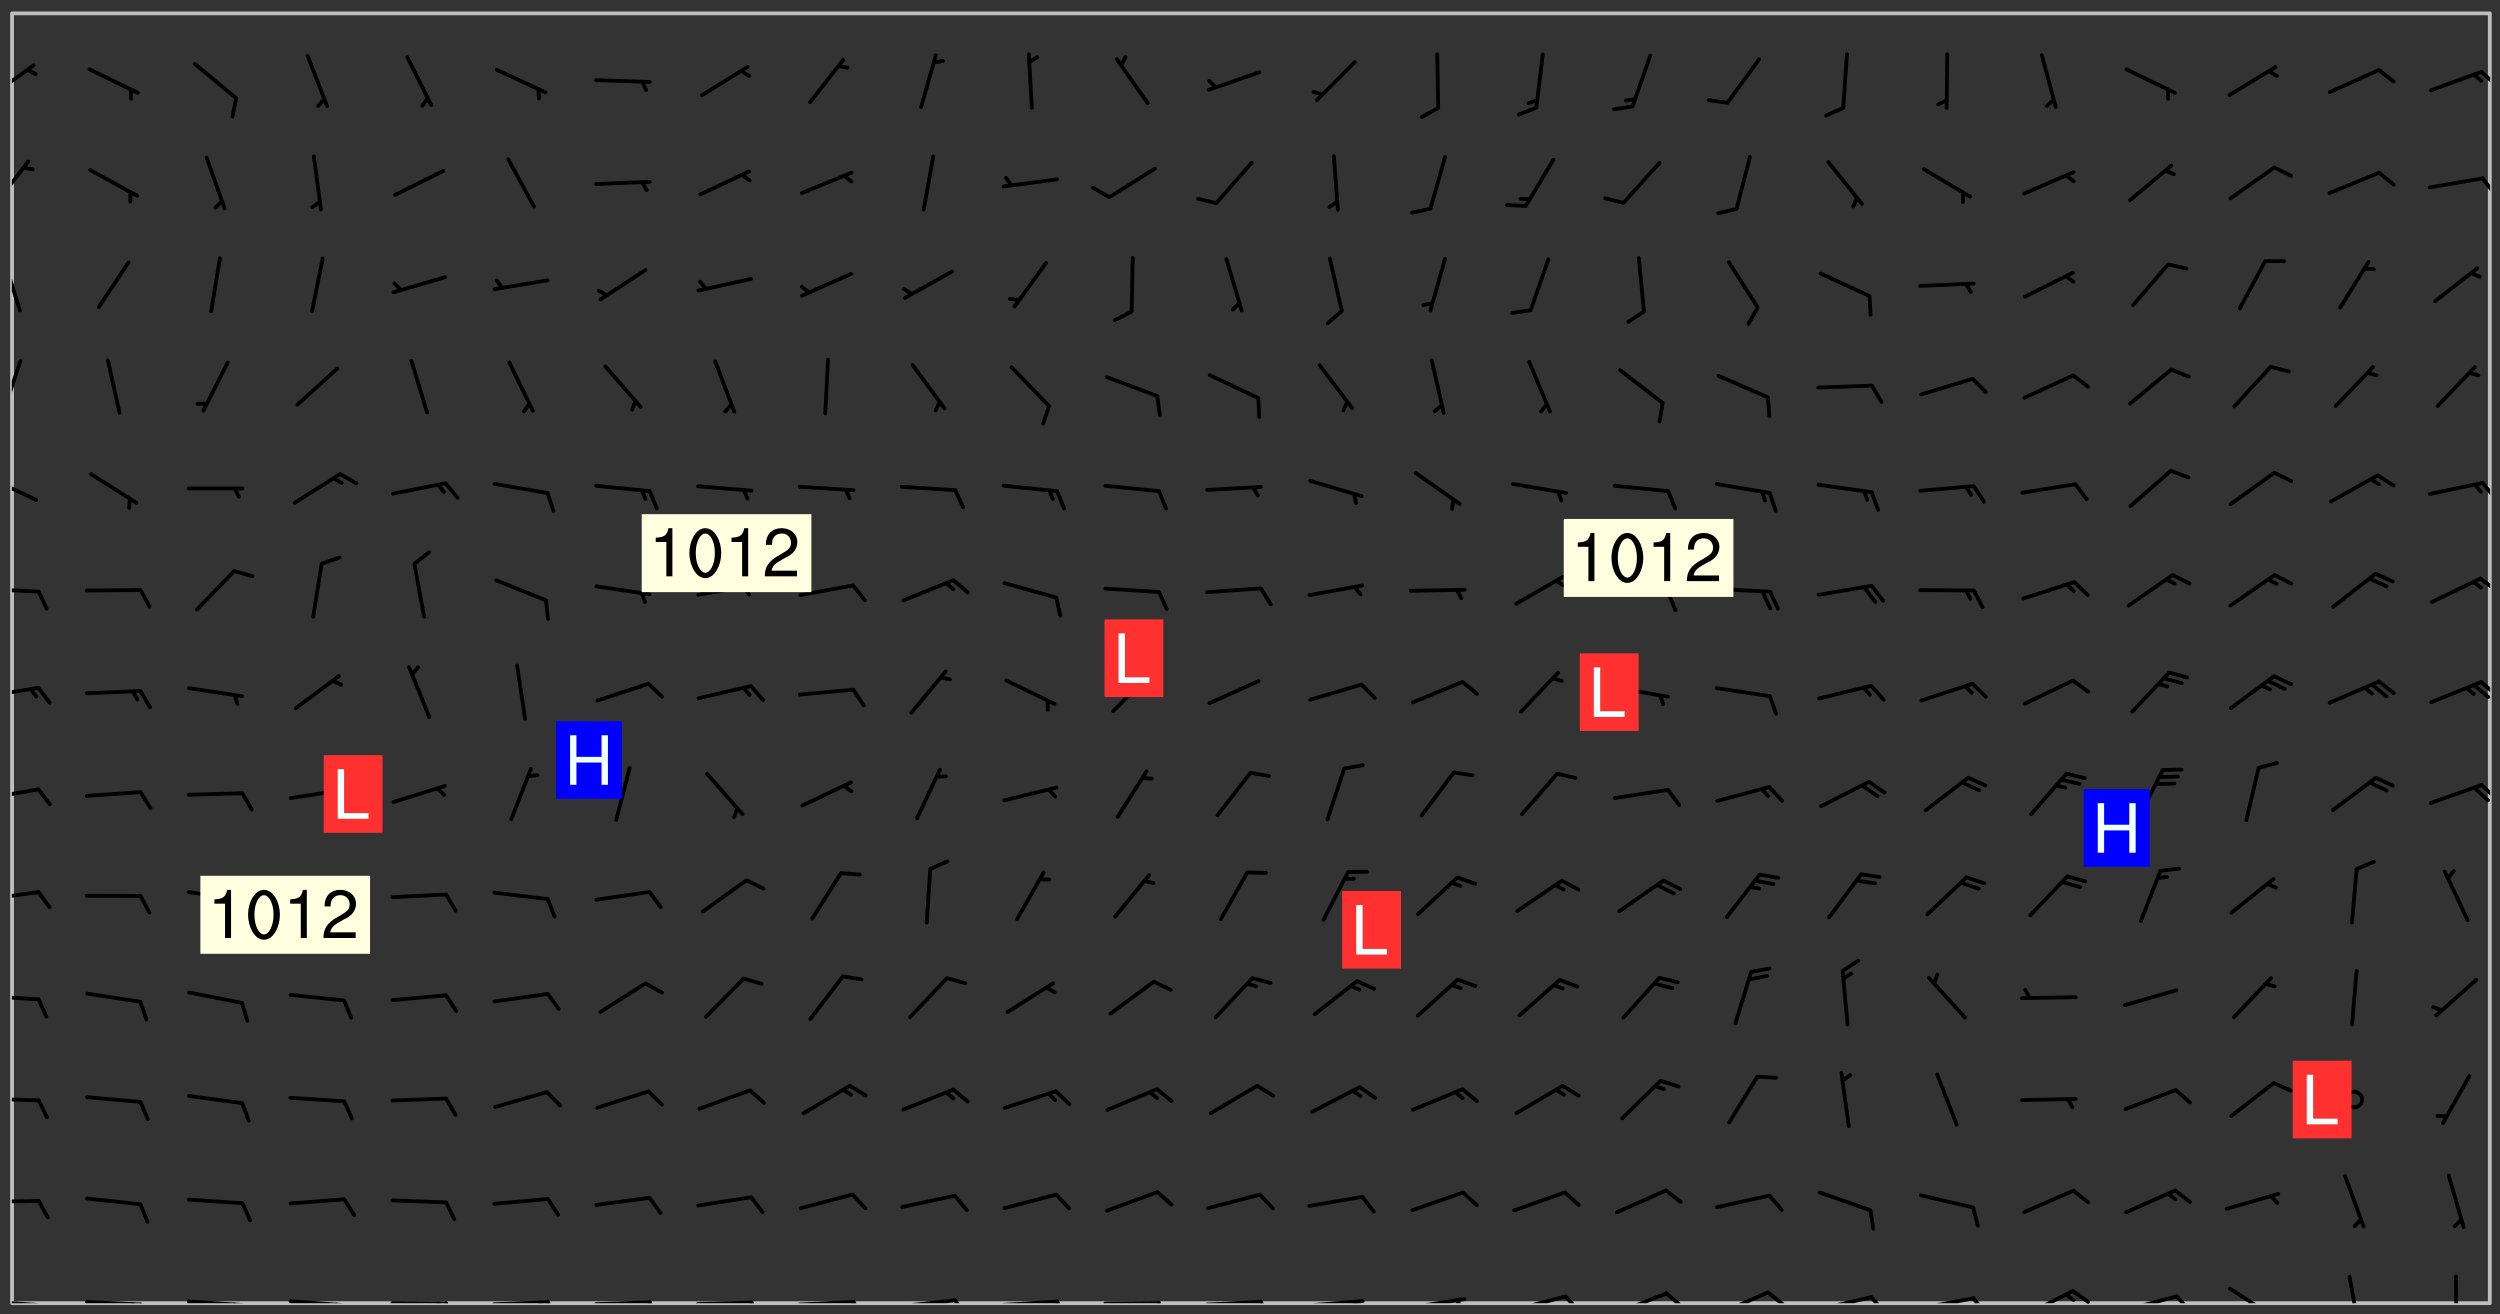 <svg xmlns="http://www.w3.org/2000/svg" role="img" xmlns:xlink="http://www.w3.org/1999/xlink" viewBox="142.45 309.95 326.84 171.84"><rect x="142.45" y="309.95" width="326.84" height="171.84" fill="#333333" stroke="none"/><defs><clipPath id="clip2"><path d="M 144 311.672 L 468 311.672 L 468 480.328 L 144 480.328 Z M 144 311.672"/></clipPath><clipPath id="clip3"><path d="M 144 479 L 148 479 L 148 480.328 L 144 480.328 Z M 144 479"/></clipPath><clipPath id="clip4"><path d="M 147 480 L 149 480 L 149 480.328 L 147 480.328 Z M 147 480"/></clipPath><clipPath id="clip5"><path d="M 153 479 L 162 479 L 162 480.328 L 153 480.328 Z M 153 479"/></clipPath><clipPath id="clip6"><path d="M 160 480 L 163 480 L 163 480.328 L 160 480.328 Z M 160 480"/></clipPath><clipPath id="clip7"><path d="M 159 480 L 161 480 L 161 480.328 L 159 480.328 Z M 159 480"/></clipPath><clipPath id="clip8"><path d="M 166 479 L 175 479 L 175 480.328 L 166 480.328 Z M 166 479"/></clipPath><clipPath id="clip9"><path d="M 173 480 L 176 480 L 176 480.328 L 173 480.328 Z M 173 480"/></clipPath><clipPath id="clip10"><path d="M 172 480 L 174 480 L 174 480.328 L 172 480.328 Z M 172 480"/></clipPath><clipPath id="clip11"><path d="M 180 479 L 188 479 L 188 480.328 L 180 480.328 Z M 180 479"/></clipPath><clipPath id="clip12"><path d="M 187 480 L 189 480 L 189 480.328 L 187 480.328 Z M 187 480"/></clipPath><clipPath id="clip13"><path d="M 186 480 L 188 480 L 188 480.328 L 186 480.328 Z M 186 480"/></clipPath><clipPath id="clip14"><path d="M 193 480 L 202 480 L 202 480.328 L 193 480.328 Z M 193 480"/></clipPath><clipPath id="clip15"><path d="M 200 480 L 203 480 L 203 480.328 L 200 480.328 Z M 200 480"/></clipPath><clipPath id="clip16"><path d="M 199 480 L 201 480 L 201 480.328 L 199 480.328 Z M 199 480"/></clipPath><clipPath id="clip17"><path d="M 206 479 L 215 479 L 215 480.328 L 206 480.328 Z M 206 479"/></clipPath><clipPath id="clip18"><path d="M 213 479 L 216 479 L 216 480.328 L 213 480.328 Z M 213 479"/></clipPath><clipPath id="clip19"><path d="M 212 479 L 214 479 L 214 480.328 L 212 480.328 Z M 212 479"/></clipPath><clipPath id="clip20"><path d="M 220 479 L 228 479 L 228 480.328 L 220 480.328 Z M 220 479"/></clipPath><clipPath id="clip21"><path d="M 227 479 L 229 479 L 229 480.328 L 227 480.328 Z M 227 479"/></clipPath><clipPath id="clip22"><path d="M 233 480 L 241 480 L 241 480.328 L 233 480.328 Z M 233 480"/></clipPath><clipPath id="clip23"><path d="M 240 480 L 243 480 L 243 480.328 L 240 480.328 Z M 240 480"/></clipPath><clipPath id="clip24"><path d="M 246 479 L 255 479 L 255 480.328 L 246 480.328 Z M 246 479"/></clipPath><clipPath id="clip25"><path d="M 253 479 L 256 479 L 256 480.328 L 253 480.328 Z M 253 479"/></clipPath><clipPath id="clip26"><path d="M 260 479 L 268 479 L 268 480.328 L 260 480.328 Z M 260 479"/></clipPath><clipPath id="clip27"><path d="M 267 479 L 269 479 L 269 480.328 L 267 480.328 Z M 267 479"/></clipPath><clipPath id="clip28"><path d="M 273 479 L 281 479 L 281 480.328 L 273 480.328 Z M 273 479"/></clipPath><clipPath id="clip29"><path d="M 280 479 L 283 479 L 283 480.328 L 280 480.328 Z M 280 479"/></clipPath><clipPath id="clip30"><path d="M 286 480 L 295 480 L 295 480.328 L 286 480.328 Z M 286 480"/></clipPath><clipPath id="clip31"><path d="M 293 480 L 296 480 L 296 480.328 L 293 480.328 Z M 293 480"/></clipPath><clipPath id="clip32"><path d="M 300 479 L 308 479 L 308 480.328 L 300 480.328 Z M 300 479"/></clipPath><clipPath id="clip33"><path d="M 307 479 L 309 479 L 309 480.328 L 307 480.328 Z M 307 479"/></clipPath><clipPath id="clip34"><path d="M 313 479 L 321 479 L 321 480.328 L 313 480.328 Z M 313 479"/></clipPath><clipPath id="clip35"><path d="M 319 479 L 321 479 L 321 480.328 L 319 480.328 Z M 319 479"/></clipPath><clipPath id="clip36"><path d="M 326 479 L 335 479 L 335 480.328 L 326 480.328 Z M 326 479"/></clipPath><clipPath id="clip37"><path d="M 332 479 L 334 479 L 334 480.328 L 332 480.328 Z M 332 479"/></clipPath><clipPath id="clip38"><path d="M 340 479 L 348 479 L 348 480.328 L 340 480.328 Z M 340 479"/></clipPath><clipPath id="clip39"><path d="M 346 479 L 350 479 L 350 480.328 L 346 480.328 Z M 346 479"/></clipPath><clipPath id="clip40"><path d="M 353 478 L 361 478 L 361 480.328 L 353 480.328 Z M 353 478"/></clipPath><clipPath id="clip41"><path d="M 360 478 L 363 478 L 363 480.328 L 360 480.328 Z M 360 478"/></clipPath><clipPath id="clip42"><path d="M 366 478 L 374 478 L 374 480.328 L 366 480.328 Z M 366 478"/></clipPath><clipPath id="clip43"><path d="M 373 478 L 376 478 L 376 480.328 L 373 480.328 Z M 373 478"/></clipPath><clipPath id="clip44"><path d="M 380 479 L 388 479 L 388 480.328 L 380 480.328 Z M 380 479"/></clipPath><clipPath id="clip45"><path d="M 386 479 L 389 479 L 389 480.328 L 386 480.328 Z M 386 479"/></clipPath><clipPath id="clip46"><path d="M 393 479 L 401 479 L 401 480.328 L 393 480.328 Z M 393 479"/></clipPath><clipPath id="clip47"><path d="M 400 479 L 403 479 L 403 480.328 L 400 480.328 Z M 400 479"/></clipPath><clipPath id="clip48"><path d="M 406 478 L 414 478 L 414 480.328 L 406 480.328 Z M 406 478"/></clipPath><clipPath id="clip49"><path d="M 413 478 L 416 478 L 416 480.328 L 413 480.328 Z M 413 478"/></clipPath><clipPath id="clip50"><path d="M 412 478 L 414 478 L 414 480.328 L 412 480.328 Z M 412 478"/></clipPath><clipPath id="clip51"><path d="M 419 479 L 428 479 L 428 480.328 L 419 480.328 Z M 419 479"/></clipPath><clipPath id="clip52"><path d="M 426 479 L 429 479 L 429 480.328 L 426 480.328 Z M 426 479"/></clipPath><clipPath id="clip53"><path d="M 433 478 L 441 478 L 441 480.328 L 433 480.328 Z M 433 478"/></clipPath><clipPath id="clip54"><path d="M 449 476 L 452 476 L 452 480.328 L 449 480.328 Z M 449 476"/></clipPath><clipPath id="clip55"><path d="M 463 476 L 464 476 L 464 480.328 L 463 480.328 Z M 463 476"/></clipPath><clipPath id="clip56"><path d="M 144 466 L 148 466 L 148 468 L 144 468 Z M 144 466"/></clipPath><clipPath id="clip57"><path d="M 144 453 L 148 453 L 148 455 L 144 455 Z M 144 453"/></clipPath><clipPath id="clip58"><path d="M 144 439 L 148 439 L 148 441 L 144 441 Z M 144 439"/></clipPath><clipPath id="clip59"><path d="M 144 426 L 148 426 L 148 428 L 144 428 Z M 144 426"/></clipPath><clipPath id="clip60"><path d="M 144 412 L 148 412 L 148 415 L 144 415 Z M 144 412"/></clipPath><clipPath id="clip61"><path d="M 466 412 L 468 412 L 468 415 L 466 415 Z M 466 412"/></clipPath><clipPath id="clip62"><path d="M 144 399 L 148 399 L 148 402 L 144 402 Z M 144 399"/></clipPath><clipPath id="clip63"><path d="M 466 398 L 468 398 L 468 401 L 466 401 Z M 466 398"/></clipPath><clipPath id="clip64"><path d="M 144 386 L 148 386 L 148 388 L 144 388 Z M 144 386"/></clipPath><clipPath id="clip65"><path d="M 466 385 L 468 385 L 468 388 L 466 388 Z M 466 385"/></clipPath><clipPath id="clip66"><path d="M 144 372 L 148 372 L 148 376 L 144 376 Z M 144 372"/></clipPath><clipPath id="clip67"><path d="M 466 372 L 468 372 L 468 376 L 466 376 Z M 466 372"/></clipPath><clipPath id="clip68"><path d="M 144 356 L 146 356 L 146 365 L 144 365 Z M 144 356"/></clipPath><clipPath id="clip69"><path d="M 144 343 L 146 343 L 146 351 L 144 351 Z M 144 343"/></clipPath><clipPath id="clip70"><path d="M 144 330 L 147 330 L 147 337 L 144 337 Z M 144 330"/></clipPath><clipPath id="clip71"><path d="M 466 333 L 468 333 L 468 336 L 466 336 Z M 466 333"/></clipPath><clipPath id="clip72"><path d="M 144 318 L 148 318 L 148 323 L 144 323 Z M 144 318"/></clipPath><clipPath id="clip73"><path d="M 466 319 L 468 319 L 468 322 L 466 322 Z M 466 319"/></clipPath><g id="surface175" clip-path="url(#clip1)"><path fill="#fff" fill-opacity="0" fill-rule="evenodd" d="M 0 0 L 1000 0 L 1000 1000 L 0 1000 Z M 0 0"/><path fill="#d3d3d3" fill-opacity="0" fill-rule="evenodd" d="M162.152 355.867L161.918 356.16 161.977 356.395 162.094 356.566 162.27 356.801 162.562 357.148 162.676 357.207 162.793 357.035 162.852 356.801 163.027 356.625 163.492 356.449 164.191 356.449 164.426 356.742 164.715 357.559 164.773 357.734 164.949 357.965 165.301 358.199 166 358.898 166.172 359.074 166.406 359.422 166.641 359.832 166.93 360.414 167.34 360.879 167.57 361.113 167.805 361.289 167.922 361.52 168.098 361.812 168.27 362.977 168.27 363.211 168.328 363.5 168.387 363.617 168.504 363.734 168.852 364.145 168.969 364.316 169.145 364.492 169.32 364.727 169.438 364.898 169.609 365.25 169.668 365.484 169.902 365.891 170.137 365.832 169.961 366.008 169.902 366.938 169.32 366.938 169.086 366.824 168.738 366.938 168.621 367.055 168.562 367.348 168.504 367.523 168.387 367.695 167.922 367.988 167.863 368.223 167.805 368.336 167.805 368.98 167.863 369.152 167.863 369.562 167.922 369.621 167.922 370.027 167.98 370.434 168.098 370.609 168.156 370.668 168.387 371.309 168.328 371.602 168.328 372.301 168.27 372.883 168.27 373.117 168.211 373.348 168.156 373.699 168.156 375.621 168.211 375.738 168.637 375.738 168.27 375.855 168.246 376.207 169.137 377.375 170.879 377.914 172.219 378.273 172.219 378.812 172.309 379.621 172.844 380.336 174.363 380.605 175.254 380.52 175.344 381.684 175.879 381.863 177.039 381.684 179.094 380.699 180.254 380.336 182.133 380.16 183.828 379.98 183.648 380.699 182.133 380.785 180.883 380.875 180.078 381.145 179.004 381.953 179.273 382.672 179.809 383.57 179.629 384.195 179.363 385.004 179.629 386.082 180.254 386.98 181.059 387.16 182.309 386.98 182.043 387.703 182.141 388.207 182.195 388.5 182.195 388.672 182.254 388.965 182.254 389.371 182.43 389.488 182.781 389.605 183.188 389.605 183.48 389.43 183.594 389.312 183.652 389.195 183.77 388.965 183.828 388.789 184.18 388.324 184.41 388.148 184.586 388.09 184.762 388.148 184.82 388.324 184.938 389.312 184.992 389.781 185.051 389.953 185.168 390.188 185.344 390.246 186.16 390.305 186.449 390.305 186.566 390.539 186.625 390.945 186.684 391.297 186.684 392.402 186.801 392.695 186.918 393.043 187.207 393.742 187.383 394.094 187.965 394.848 188.316 395.023 188.488 395.082 188.957 395.316 189.598 395.781 189.945 396.016 190.238 396.191 190.531 396.246 190.762 396.309 191.578 396.656 191.871 396.832 191.984 397.004 192.336 397.355 192.453 397.531 192.977 398.172 192.977 398.461 193.035 398.812 193.035 399.16 193.094 399.512 193.152 399.801 193.27 399.859 193.441 399.918 193.617 399.918 194.199 400.152 194.375 400.27 194.551 400.559 194.727 400.793 194.84 401.027 195.133 401.258 195.25 401.375 195.25 401.785 195.309 401.84 195.598 402.074 195.832 402.191 195.891 402.309 196.008 402.48 196.066 402.598 196.297 402.832 196.355 403.008 196.59 403.066 196.707 403.125 196.59 403.238 196.531 403.355 196.531 403.473 196.414 403.766 196.297 404.055 196.297 404.637 196.473 404.754 196.59 404.812 196.648 404.93 196.766 405.047 196.879 405.105 197.055 405.453 197.113 405.805 197.172 406.211 197.172 406.387 197.113 406.562 196.996 407.262 196.996 407.434 197.113 407.609 197.406 407.902 197.812 407.902 197.988 408.02 198.105 408.191 198.223 408.484 198.223 408.719 197.695 408.719 197.465 408.484 197.23 408.484 197.055 408.543 196.996 409.242 197.055 409.59 197.172 409.766 197.348 410.176 197.465 410.406 197.754 410.875 197.93 410.93 198.453 410.93 198.688 410.988 199.445 411.629 199.504 411.922 199.504 412.156 199.562 412.215 199.793 412.562 199.793 412.914 199.676 413.086 199.676 413.379 199.969 413.668 200.262 413.844 200.434 413.902 200.727 414.078 201.02 414.195 201.602 414.602 201.891 414.836 202.184 415.012 202.402 415.172 202.418 415.184 202.648 415.359 203.289 415.883 203.465 416.117 203.582 416.293 203.758 416.469 203.871 416.641 203.871 417.281 203.988 417.457 204.457 417.574 205.039 417.691 205.273 417.75 205.504 417.863 205.797 417.98 205.91 418.039 206.496 418.391 206.785 418.562 206.961 418.625 207.137 418.68 207.312 418.738 208.012 419.09 208.301 419.266 208.535 419.32 208.824 419.496 209.059 419.613 209.699 420.02 209.992 420.137 210.164 420.195 210.398 420.254 210.809 420.312 211.039 420.371 211.273 420.488 211.332 420.66 210.922 420.836 211.391 420.895 211.449 421.188 211.562 421.422 211.738 421.477 211.973 421.535 212.148 421.594 212.555 421.711 213.195 421.945 213.312 422.117 213.371 422.352 213.371 422.527 213.312 422.645 213.254 423.051 213.488 423.285 213.605 423.344 213.953 423.461 214.594 423.691 214.77 423.809 215.059 423.926 215.234 424.102 215.469 424.566 216.051 425.672 216.227 425.848 216.574 426.023 216.75 426.141 217.102 426.258 218.148 426.781 218.383 426.84 218.848 426.953 219.141 427.012 219.605 427.188 220.363 427.77 220.598 428.004 220.945 428.469 221.121 428.645 221.41 428.879 222.227 429.578 222.52 429.754 222.809 430.043 223.102 430.219 223.395 430.508 224.09 431.148 224.266 431.324 224.559 431.559 224.848 431.793 225.316 432.082 225.957 432.664 226.305 432.898 226.539 433.191 226.887 433.539 227.238 434.004 228.172 434.996 228.52 435.402 228.637 435.578 228.871 435.637 228.984 435.754 229.629 435.93 229.859 436.043 230.094 436.102 230.387 436.277 230.617 436.395 231.551 437.094 231.957 437.5 232.191 437.676 232.598 437.852 232.832 437.969 233.648 438.316 233.996 438.551 234.23 438.668 234.523 438.957 234.754 439.074 235.512 439.426 235.863 439.598 236.094 439.656 236.387 439.773 236.621 439.832 237.492 440.008 238.309 440.008 238.777 440.238 238.949 440.297 239.824 440.996 240.289 441.113 240.582 441.172 240.758 441.23 240.988 441.289 241.457 441.348 241.805 441.406 242.156 441.465 242.562 441.523 242.855 441.523 243.027 441.582 243.027 441.812 243.203 441.988 243.496 441.988 243.844 442.047 244.195 442.105 244.895 442.223 245.535 442.223 246 441.988 246.293 441.812 246.465 441.695 246.875 441.523 247.164 441.348 248.098 440.883 248.566 440.59 249.09 440.297 249.555 440.125 250.02 439.949 251.07 439.484 251.359 439.367 251.77 439.25 252.059 439.133 252.586 438.957 254.102 438.258 254.684 437.91 254.973 437.852 255.266 437.793 255.613 437.676 256.488 437.445 256.84 437.328 256.953 437.328 257.188 437.27 258.062 437.035 258.297 436.977 259.109 436.977 259.461 436.918 260.277 436.801 260.449 436.742 260.801 436.688 261.094 436.629 261.324 436.57 262.141 436.395 262.316 436.336 262.664 436.336 262.898 436.277 263.363 436.16 264.121 435.988 264.355 435.93 264.703 435.93 265.113 435.812 265.402 435.754 266.688 435.695 266.977 435.695 267.387 435.637 267.617 435.578 267.793 435.578 268.668 435.461 269.074 435.461 269.484 435.344 269.832 435.344 270.184 435.23 271.055 435.172 272.805 435.172 273.852 435.461 274.262 435.578 274.551 435.695 274.902 435.812 275.191 435.93 276.242 436.102 276.531 436.16 276.824 436.16 277.117 436.219 277.289 436.277 277.699 436.336 277.871 436.395 277.988 436.453 278.105 436.453 278.223 436.512 278.574 436.57 278.688 436.57 279.098 436.637 281.02 437.031 282.945 437.426 284.465 437.875 286.16 438.594 288.305 439.398 289.91 438.68 291.34 437.875 292.5 436.797 293.75 436.348 296.785 435.629 298.66 435.27 300.805 433.922 303.039 432.668 305.539 431.41 307.234 430.961 309.02 430.781 310.18 430.512 310.805 431.051 312.145 430.781 312.859 429.793 313.844 428.449 314.289 428.27 315.094 427.91 316.969 427.371 318.754 426.922 320.004 426.652 321.164 426.562 322.863 426.473 324.824 426.203 326.074 426.113 326.613 426.113 327.238 426.023 328.129 426.023 330.273 425.844 332.684 425.664 335.273 425.574 336.969 425.754 338.578 425.844 340.008 426.203 341.168 426.922 343.043 427.91 344.203 429.438 344.469 430.152 345.098 430.242 345.453 431.141 345.988 431.68 346.523 433.207 347.598 433.566 348.133 433.566 347.328 434.102 347.418 435.809 348.133 438.504 349.023 439.309 349.918 440.297 350.633 441.555 352.418 442.094 353.938 441.914 354.293 443.258 355.902 442.453 356.883 441.914 357.152 442.184 357.469 441.969 357.688 441.824 358.488 442.273 358.938 441.914 359.293 441.914 359.828 441.645 360.367 440.926 360.902 440.656 361.527 439.668 362.688 440.117 363.527 440.488 364.922 441.105 366.617 440.926 368.223 440.926 370.008 441.016 370.188 439.309 370.723 437.965 371.527 438.234 372.02 439.082 372.422 439.488 372.332 440.027 372.332 440.387 373.047 440.836 373.758 440.566 375.188 440.566 375.547 441.555 375.992 442.812 376.707 444.156 377.957 444.785 379.652 445.414 380.367 445.234 380.547 444.695 381.527 444.605 381.977 444.965 382.062 446.223 381.797 446.852 381.262 447.031 381.262 447.57 381.977 448.555 382.242 449.094 383.227 450.082 384.027 451.16 383.762 451.52 383.672 452.418 383.047 454.75 382.691 456.816 382.602 458.609 382.422 459.328 382.332 459.867 382.332 461.305 381.352 463.188 380.992 464.895 380.457 465.793 379.652 466.961 379.387 467.5 381.441 468.754 381.527 469.113 381.172 469.652 381.082 469.473 381.082 470.281 381.172 471.719 380.727 472.434 379.652 472.527 379.387 473.242 379.922 474.141 380.727 474.859 381.887 475.668 383.227 475.938 383.672 476.297 383.316 476.746 381.527 476.656 380.277 476.207 379.562 475.488 378.938 475.398 378.762 478.988 378.574 480.297 467.934 480.297 467.934 311.703 412.664 311.703 412.664 360.785 413.426 360.91 416.715 361.453 418.738 364.289 418.738 367.043 421.09 367.375 423.438 367.707 427.488 367.707 426.109 371.867 424.086 372.574 422.062 373.277 421.52 373.621 418.926 375.238 418.738 375.355 416.715 373.277 415.984 370.535 413.312 368.457 411.938 364.957 411.871 364.875 409.914 362.203 412.664 360.785 412.664 311.703 294.422 311.703 294.422 403.117 294.539 403.148 294.672 403.16 294.746 403.234 294.852 403.281 294.941 403.34 295.027 403.398 295.117 403.457 295.414 403.754 295.473 403.844 295.504 403.961 295.531 404.078 295.547 404.215 295.516 404.332 295.457 404.422 295.398 404.508 295.355 404.613 295.309 404.715 295.281 404.836 295.281 404.98 295.457 405.25 295.605 405.398 295.68 405.484 295.754 405.559 295.797 405.664 295.859 405.754 295.918 405.84 295.961 405.945 296.02 406.035 296.066 406.137 296.109 406.242 296.168 406.328 296.285 406.508 296.359 406.582 296.422 406.668 296.48 406.758 296.523 406.863 296.582 406.953 296.641 407.039 296.703 407.129 296.762 407.219 296.805 407.32 296.922 407.5 296.996 407.574 297.055 407.66 297.129 407.734 297.219 407.793 297.324 407.84 297.473 407.84 297.605 407.824 297.738 407.84 297.84 407.793 297.914 407.719 297.961 407.617 297.945 407.484 297.945 407.336 297.898 407.23 297.871 407.113 297.824 407.012 297.797 406.891 297.754 406.789 297.691 406.699 297.648 406.598 297.605 406.492 297.574 406.375 297.559 406.242 297.547 406.105 297.633 406.047 297.691 405.961 297.812 405.93 297.855 406.035 297.871 406.168 297.871 406.285 297.93 406.387 297.988 406.477 298.078 406.535 298.227 406.684 298.285 406.773 298.328 406.879 298.316 406.98 298.402 407.039 298.508 407.086 298.594 407.145 298.684 407.203 298.758 407.277 298.641 407.305 298.535 407.352 298.449 407.41 298.375 407.484 298.316 407.574 298.254 407.66 298.227 407.781 298.18 407.883 298.137 407.988 298.105 408.105 298.094 408.238 298.078 408.371 298.078 408.52 298.105 408.637 298.152 408.742 298.195 408.844 298.254 408.934 298.328 409.008 298.418 409.066 298.492 409.141 298.582 409.199 298.641 409.289 298.684 409.395 298.73 409.496 298.848 409.527 298.98 409.543 299.129 409.543 299.246 409.512 299.352 409.555 299.395 409.66 299.441 409.762 299.469 409.883 299.5 410 299.527 410.117 299.559 410.238 299.586 410.355 299.691 410.398 299.793 410.445 299.926 410.43 300.074 410.578 300.137 410.664 300.211 410.738 300.281 410.812 300.371 410.875 300.477 410.918 300.578 410.961 300.695 410.992 300.832 411.008 300.949 410.977 301.023 410.902 301.051 410.785 301.039 410.652 301.008 410.531 300.98 410.414 301.023 410.309 301.141 410.309 301.23 410.371 301.348 410.398 301.496 410.398 301.629 410.414 301.777 410.414 301.91 410.43 302.043 410.414 302.191 410.414 302.324 410.398 302.457 410.387 302.594 410.398 302.711 410.371 302.844 410.355 303.035 410.297 302.977 410.473 302.961 410.605 302.934 410.727 302.918 410.859 302.859 410.945 302.727 410.961 302.621 411.008 302.516 411.051 302.398 411.082 302.281 411.109 302.016 411.141 301.867 411.141 301.734 411.156 301.66 411.23 301.719 411.316 301.867 411.465 301.984 411.645 302.059 411.715 302.148 411.777 302.238 411.836 302.324 411.895 302.414 411.953 302.516 411.996 302.621 412.059 302.727 412.102 302.812 412.16 302.918 412.207 303.02 412.25 303.199 412.367 303.258 412.457 303.215 412.559 303.168 412.664 303.184 412.797 303.406 413.02 303.465 413.109 303.508 413.211 303.539 413.332 303.582 413.434 303.598 413.566 303.629 413.684 303.641 413.82 303.672 413.938 303.82 414.086 303.922 414.129 304.027 414.172 304.145 414.203 304.277 414.219 304.414 414.234 304.531 414.234 304.648 414.203 304.738 414.145 304.781 414.039 304.828 413.938 304.871 413.832 304.902 413.715 304.914 413.582 304.914 413.434 304.902 413.301 304.887 413.168 304.855 413.051 304.812 412.945 304.766 412.84 304.723 412.738 304.68 412.633 304.664 412.5 304.68 412.367 304.707 412.25 304.738 412.133 304.766 412.012 304.812 411.91 304.902 411.852 304.988 411.789 305.062 411.715 305.152 411.656 305.375 411.434 305.434 411.348 305.508 411.273 305.625 411.094 305.684 411.008 305.684 410.859 305.609 410.785 305.508 410.738 305.402 410.695 305.301 410.652 305.242 410.562 305.195 410.457 305.168 410.34 305.258 410.281 305.375 410.25 305.477 410.207 305.656 410.09 305.805 409.941 305.816 409.809 305.805 409.703 305.715 409.645 305.582 409.66 305.434 409.66 305.301 409.676 305.168 409.66 305.047 409.629 304.961 409.57 304.887 409.496 304.828 409.406 304.766 409.32 304.648 409.141 304.59 409.055 304.621 408.934 304.707 408.875 304.828 408.844 304.887 408.758 304.887 408.637 304.855 408.52 304.797 408.43 304.738 408.344 304.691 408.238 304.664 408.121 304.648 407.988 304.707 407.898 304.781 407.824 304.871 407.766 304.988 407.586 305.062 407.512 305.121 407.426 305.27 407.277 305.391 407.246 305.523 407.23 305.656 407.246 305.73 407.32 305.773 407.426 305.789 407.559 305.758 407.676 305.641 407.707 305.508 407.719 305.359 407.867 305.316 407.973 305.27 408.074 305.242 408.195 305.211 408.312 305.211 408.461 305.242 408.578 305.285 408.684 305.344 408.773 305.418 408.844 305.492 408.918 305.609 408.949 305.73 408.977 305.848 408.949 305.98 408.934 306.098 408.934 306.188 408.992 306.262 409.066 306.309 409.172 306.367 409.258 306.469 409.305 306.602 409.32 306.707 409.363 306.793 409.422 306.781 409.527 306.707 409.602 306.527 409.719 306.469 409.809 306.379 409.867 306.309 409.941 306.234 410.016 306.172 410.105 306.145 410.223 306.129 410.355 306.145 410.488 306.129 410.621 306.129 410.77 306.145 410.902 306.172 411.02 306.203 411.141 306.277 411.215 306.367 411.273 306.453 411.332 306.543 411.391 306.66 411.422 306.66 411.508 306.559 411.555 306.469 411.613 306.203 411.645 306.086 411.672 305.938 411.672 305.832 411.715 305.73 411.762 305.672 411.852 305.609 412.086 305.598 412.219 305.566 412.34 305.551 412.473 305.551 412.766 305.539 412.898 305.551 413.035 305.566 413.168 305.699 413.184 305.832 413.195 305.953 413.227 306.039 413.285 306.113 413.359 306.16 413.465 306.203 413.566 306.219 413.699 306.219 414.145 306.203 414.277 306.203 414.723 306.234 414.988 306.262 415.105 306.277 415.238 306.309 415.355 306.395 415.566 306.426 415.832 306.426 415.98 306.395 416.098 306.367 416.215 306.336 416.336 306.309 416.453 306.277 416.57 306.246 416.691 306.234 416.824 306.219 416.957 306.309 417.016 306.426 416.984 306.527 417 306.574 417.105 306.543 417.371 306.543 417.812 306.5 417.918 306.453 418.023 306.41 418.125 306.367 418.23 306.309 418.316 306.277 418.438 306.234 418.555 306.203 418.672 306.188 418.805 306.203 418.938 306.262 419.027 306.367 419.074 306.453 419.133 306.512 419.219 306.5 419.355 306.469 419.473 306.426 419.574 306.426 420.02 306.41 420.152 306.41 420.301 306.379 420.418 306.336 420.523 306.309 420.641 306.262 420.746 306.219 420.848 306.188 420.969 306.16 421.086 306.129 421.219 306.098 421.336 306.07 421.453 306.027 421.559 305.996 421.676 305.965 421.797 305.953 421.93 305.938 422.062 305.938 422.359 305.965 422.477 305.965 422.625 306.012 423.023 306.039 423.141 306.098 423.23 306.219 423.262 306.367 423.262 306.5 423.246 306.559 423.336 306.559 423.453 306.5 423.543 306.41 423.602 306.309 423.645 306.203 423.691 306.113 423.75 306.027 423.809 305.891 423.824 305.773 423.793 305.641 423.777 305.539 423.824 305.477 423.91 305.465 424.047 305.449 424.18 305.418 424.297 305.391 424.414 305.375 424.547 305.344 424.668 305.344 424.965 305.359 425.098 305.391 425.215 305.391 425.363 305.402 425.496 305.402 425.645 305.375 425.762 305.328 425.863 305.301 425.984 305.27 426.102 305.211 426.191 305.137 426.266 305.035 426.309 304.93 426.355 304.812 426.383 304.691 426.414 304.59 426.367 304.648 426.281 304.754 426.234 304.781 426.117 304.812 426 304.84 425.879 304.871 425.762 304.871 425.613 304.887 425.48 304.855 425.363 304.812 425.258 304.707 425.273 304.633 425.348 304.531 425.391 304.441 425.453 304.367 425.527 304.324 425.629 304.309 425.762 304.277 425.879 304.25 426 304.219 426.117 304.191 426.234 304.16 426.355 304.133 426.473 304.102 426.59 304.059 426.695 303.969 426.754 303.879 426.754 303.762 426.723 303.73 426.637 303.746 426.5 303.715 426.383 303.715 426.234 303.703 426.102 303.703 425.953 303.641 425.719 303.613 425.598 303.57 425.496 303.523 425.391 303.465 425.305 303.406 425.215 303.363 425.109 303.301 425.023 303.152 424.875 303.082 424.801 302.977 424.754 302.871 424.711 302.77 424.668 302.473 424.371 302.383 424.297 302.297 424.238 302.191 424.195 302.102 424.133 302.016 424.074 301.91 424.031 301.82 423.973 301.734 423.91 301.66 423.84 301.555 423.793 301.469 423.734 301.363 423.691 301.273 423.629 301.172 423.586 301.066 423.543 300.98 423.484 300.875 423.438 300.77 423.395 300.668 423.348 300.578 423.289 300.477 423.246 300.371 423.203 300.281 423.141 300.164 423.113 300.031 423.098 299.898 423.113 299.75 423.113 299.617 423.129 299.5 423.098 299.41 423.039 299.336 422.965 299.246 422.906 299.145 422.859 298.996 422.859 298.875 422.832 298.773 422.789 298.699 422.715 298.582 422.535 298.492 422.477 298.391 422.434 298.301 422.371 298.195 422.328 298.105 422.27 298.02 422.211 297.914 422.164 297.855 422.078 297.797 421.988 297.754 421.883 297.707 421.781 297.633 421.707 297.547 421.648 297.473 421.574 297.383 421.516 297.16 421.293 297.117 421.188 297.086 420.922 297.191 420.879 297.336 420.879 297.441 420.922 297.516 420.996 297.605 421.055 297.691 421.113 297.797 421.16 297.887 421.219 298.035 421.367 298.105 421.441 298.254 421.59 298.316 421.676 298.391 421.75 298.477 421.809 298.551 421.883 298.641 421.945 298.73 422.004 298.816 422.062 299.086 422.238 299.188 422.285 299.293 422.328 299.395 422.371 299.441 422.297 299.5 422.211 299.574 422.137 299.645 422.062 299.75 422.105 299.824 422.18 299.883 422.27 299.926 422.371 299.973 422.477 300.016 422.582 300.137 422.609 300.254 422.582 300.328 422.492 300.371 422.387 300.43 422.297 300.504 422.223 300.609 422.18 300.727 422.152 300.859 422.164 300.949 422.223 301.098 422.371 301.156 422.461 301.199 422.566 301.246 422.668 301.289 422.773 301.332 422.875 301.438 422.922 301.543 422.965 301.676 422.98 301.762 422.922 301.82 422.832 301.895 422.758 302 422.715 302.117 422.742 302.223 422.789 302.324 422.832 302.43 422.875 302.531 422.922 302.711 423.039 302.711 423.156 302.695 423.289 302.711 423.422 302.727 423.559 302.785 423.645 302.887 423.691 303.008 423.719 303.125 423.75 303.273 423.75 303.391 423.719 303.449 423.629 303.629 423.512 303.688 423.422 303.762 423.348 303.82 423.262 303.938 423.082 304.117 422.965 304.234 422.996 304.324 423.055 304.367 423.129 304.352 423.262 304.352 423.379 304.441 423.438 304.59 423.438 304.723 423.422 304.855 423.41 305.121 423.379 305.227 423.336 305.344 423.305 305.465 423.277 305.539 423.203 305.609 423.129 305.672 423.039 305.656 422.934 305.609 422.832 305.508 422.789 305.402 422.773 305.285 422.801 305.02 422.832 304.871 422.832 304.797 422.758 304.707 422.699 304.59 422.668 304.473 422.641 304.34 422.625 304.191 422.625 304.059 422.641 303.762 422.641 303.656 422.594 303.508 422.445 303.465 422.344 303.406 422.254 303.629 422.031 303.715 421.973 303.82 421.93 303.938 421.898 304.07 421.883 304.203 421.898 304.34 421.914 304.441 421.957 304.574 421.945 304.664 421.883 304.766 421.84 304.828 421.75 304.781 421.648 304.691 421.59 304.574 421.559 304.473 421.516 304.414 421.426 304.352 421.336 304.352 421.219 304.367 421.086 304.473 421.039 304.547 420.969 304.547 420.848 304.457 420.789 304.426 420.672 304.516 420.613 304.59 420.539 304.633 420.434 304.691 420.344 304.738 420.242 304.754 420.109 304.754 419.961 304.707 419.855 304.664 419.754 304.574 419.695 304.441 419.68 304.34 419.637 304.203 419.621 304.086 419.59 303.641 419.59 303.508 419.574 303.375 419.562 303.242 419.547 303.125 419.516 302.977 419.516 302.844 419.5 302.711 419.488 302.445 419.457 302.324 419.414 302.238 419.355 302.164 419.281 302.164 419.133 302.176 419 302.281 418.953 302.383 418.91 302.516 418.895 302.668 418.895 302.801 418.879 303.094 418.879 303.215 418.91 303.316 418.953 303.406 419.012 303.641 419.074 303.762 419.027 303.852 418.969 303.953 418.926 304.086 418.91 304.191 418.953 304.293 419 304.426 419.012 304.547 418.984 304.691 418.984 304.812 418.953 304.93 418.926 305.035 418.879 305.109 418.805 305.195 418.746 305.344 418.598 305.402 418.512 305.449 418.406 305.477 418.289 305.492 418.184 305.391 418.141 305.301 418.082 305.184 418.051 305.078 418.008 304.988 417.945 304.914 417.859 304.84 417.785 304.738 417.742 304.633 417.695 304.531 417.652 304.473 417.562 304.426 417.461 304.34 417.25 304.277 417.164 304.219 417.074 304.145 417 304.059 416.941 303.789 416.941 303.672 416.973 303.582 417.031 303.48 417.074 303.348 417.09 303.242 417.074 303.215 416.957 303.152 416.867 303.035 416.836 302.934 416.793 302.785 416.645 302.754 416.527 302.738 416.422 302.812 416.348 302.992 416.23 303.109 416.203 303.227 416.172 303.363 416.188 303.465 416.23 303.57 416.273 303.672 416.32 303.777 416.363 303.895 416.395 304.027 416.41 304.145 416.438 304.277 416.453 304.383 416.438 304.473 416.379 304.398 416.305 304.293 416.262 304.219 416.188 304.145 416.098 303.996 415.949 303.91 415.891 303.82 415.832 303.746 415.758 303.656 415.699 303.555 415.652 303.434 415.625 303.332 415.578 303.227 415.535 303.109 415.504 303.008 415.461 302.887 415.43 302.738 415.43 302.621 415.461 302.516 415.504 302.43 415.566 302.25 415.684 302.164 415.742 302.074 415.801 301.969 415.848 301.883 415.906 301.777 415.949 301.676 415.992 301.57 416.039 301.496 416.113 301.438 416.203 301.379 416.289 301.332 416.395 301.273 416.48 301.199 416.555 301.066 416.543 300.949 416.512 300.832 416.512 300.758 416.586 300.668 416.645 300.594 416.719 300.504 416.777 300.418 416.836 300.312 416.883 300.211 416.926 300.074 416.941 299.973 416.898 299.824 416.75 299.719 416.703 299.633 416.703 299.527 416.75 299.426 416.793 299.305 416.824 299.188 416.793 299.113 416.719 299.113 416.602 299.145 416.48 299.219 416.41 299.277 416.32 299.352 416.246 299.469 416.215 299.574 416.172 299.867 416.172 300 416.156 300.137 416.141 300.238 416.098 300.328 416.039 300.43 415.992 300.52 415.934 300.652 415.922 300.742 415.98 300.875 415.992 300.965 415.934 301.051 415.875 301.156 415.832 301.246 415.773 301.332 415.711 301.422 415.652 301.57 415.504 301.629 415.418 301.688 415.328 301.793 415.285 301.926 415.27 302.043 415.297 302.164 415.328 302.223 415.27 302.281 415.18 302.312 414.914 302.34 414.797 302.445 414.809 302.578 414.824 302.68 414.781 302.77 414.723 302.828 414.633 302.902 414.559 302.961 414.469 303.008 414.367 303.02 414.234 303.008 414.102 302.961 413.996 302.812 413.848 302.754 413.758 302.695 413.672 302.652 413.566 302.652 413.121 302.668 412.988 302.668 412.84 302.68 412.707 302.621 412.648 302.531 412.707 302.43 412.664 302.25 412.547 302.164 412.488 302.102 412.398 302.043 412.309 301.969 412.234 301.883 412.176 301.762 412.207 301.66 412.219 301.555 412.266 301.469 412.324 301.363 412.367 301.215 412.516 301.125 412.574 301.039 412.633 300.949 412.695 300.844 412.738 300.711 412.754 300.711 412.633 300.816 412.59 300.934 412.559 301.008 412.488 301.051 412.383 301.051 412.234 301.023 412.117 300.875 411.969 300.742 411.953 300.594 411.953 300.477 411.984 300.371 412.027 300.27 412.07 300.18 412.133 300.062 412.16 299.988 412.086 300 411.953 299.957 411.852 299.914 411.746 299.824 411.688 299.707 411.715 299.586 411.746 299.469 411.777 299.367 411.82 299.246 411.852 299.145 411.895 299.039 411.938 298.949 411.996 298.848 412.012 298.848 411.895 298.863 411.762 298.805 411.672 298.73 411.715 298.582 411.863 298.523 411.953 298.449 412.027 298.402 412.133 298.359 412.234 298.285 412.309 298.227 412.398 298.152 412.473 298.094 412.559 298.02 412.633 297.93 412.695 297.855 412.766 297.781 412.84 297.68 412.855 297.547 412.871 297.441 412.828 297.441 412.707 297.59 412.559 297.633 412.457 297.691 412.367 297.738 412.266 297.781 412.16 297.84 412.07 297.871 411.953 297.914 411.852 297.945 411.73 297.973 411.613 298.02 411.508 298.062 411.406 298.105 411.301 298.18 411.23 298.27 411.168 298.359 411.109 298.461 411.066 298.758 411.066 299.023 411.035 299.129 410.992 299.055 410.918 298.938 410.887 298.832 410.844 298.742 410.785 298.641 410.738 298.551 410.68 298.449 410.637 298.344 410.594 298.254 410.531 298.168 410.473 298.062 410.43 297.961 410.387 297.84 410.355 297.723 410.324 297.621 410.281 297.5 410.25 297.398 410.207 297.309 410.148 297.266 410.043 297.25 409.91 297.352 409.867 297.484 409.852 297.621 409.867 297.754 409.852 297.855 409.809 297.914 409.719 297.93 409.613 297.84 409.555 297.766 409.48 297.664 409.438 297.574 409.379 297.426 409.23 297.383 409.125 297.367 408.992 297.367 408.699 297.309 408.609 297.219 408.551 297.145 408.477 297.102 408.371 297.07 408.254 297.012 408.164 296.938 408.09 296.82 408.062 296.746 407.988 296.656 407.93 296.566 407.867 296.48 407.809 296.406 407.734 296.348 407.648 296.301 407.543 296.215 407.484 296.066 407.336 295.871 407.277 295.738 407.293 295.637 407.336 295.562 407.41 295.516 407.512 295.473 407.617 295.414 407.707 295.355 407.793 295.059 408.09 294.969 408.148 294.883 408.148 294.82 408.062 294.777 407.957 294.809 407.84 294.867 407.75 294.895 407.633 294.883 407.5 294.793 407.438 294.688 407.484 294.57 407.512 294.453 407.543 294.184 407.719 294.082 407.766 293.965 407.793 293.859 407.84 293.77 407.898 293.668 407.941 293.609 407.855 293.562 407.75 293.578 407.617 293.625 407.512 293.695 407.438 293.77 407.367 293.828 407.277 293.828 407.129 293.785 407.023 293.547 407.023 293.445 407.07 293.414 407.188 293.387 407.305 293.355 407.426 293.281 407.469 293.148 407.484 293.074 407.438 293.031 407.336 292.988 407.23 292.941 407.129 292.898 407.023 292.777 407.055 292.676 407.098 292.543 407.113 292.426 407.145 292.32 407.188 292.23 407.246 292.129 407.293 292.008 407.32 291.875 407.336 291.773 407.293 291.715 407.203 291.668 407.098 291.625 406.996 291.582 406.891 291.582 406.773 291.641 406.684 291.727 406.625 291.906 406.508 292.008 406.461 292.113 406.418 292.219 406.359 292.32 406.316 292.41 406.254 292.512 406.211 292.617 406.152 292.719 406.105 292.809 406.047 292.914 406.004 293.016 405.961 293.105 405.898 293.207 405.855 293.344 405.84 293.461 405.871 293.562 405.914 293.684 405.945 293.785 405.988 293.891 406.035 293.992 406.078 294.098 406.121 294.199 406.168 294.305 406.211 294.406 406.254 294.512 406.301 294.598 406.359 294.703 406.402 294.82 406.434 294.926 406.477 295.027 406.523 295.117 406.582 295.223 406.625 295.324 406.668 295.43 406.715 295.547 406.742 295.648 406.789 295.77 406.816 295.918 406.816 296.004 406.758 296.02 406.656 296.078 406.566 296.051 406.449 295.977 406.375 295.859 406.195 295.785 406.121 295.695 406.047 295.516 405.93 295.43 405.871 295.324 405.828 295.223 405.781 294.953 405.605 294.895 405.516 294.82 405.441 294.762 405.352 294.719 405.25 294.688 405.133 294.672 404.996 294.672 404.434 294.66 404.301 294.645 404.168 294.613 404.051 294.598 403.918 294.586 403.785 294.555 403.664 294.332 403.441 294.273 403.355 294.258 403.25 294.289 403.133 294.422 403.117 294.422 311.703 172.992 311.703 172.992 313.156 172.934 313.391 172.582 314.441 172.41 314.965 172.293 315.312 172.117 315.723 172 315.895 171.766 316.188 171.535 316.246 171.184 316.246 171.066 316.305 170.836 316.711 170.836 317.004 170.953 317.18 171.184 317.41 171.301 317.645 171.941 318.402 172.234 318.867 172.41 319.102 172.641 319.453 172.875 319.801 173.516 320.617 173.691 321.082 173.863 321.492 173.98 322.188 174.156 322.656 174.273 324.055 174.332 324.52 174.332 325.395 174.449 326.441 174.449 331.223 174.391 331.688 174.039 332.969 173.863 333.492 173.75 333.902 173.398 334.832 172.934 336 172.699 336.582 172.582 336.758 172.41 337.105 172.234 337.512 171.883 338.328 171.824 338.621 171.711 338.914 171.594 339.203 171.535 339.379 171.418 340.254 171.359 340.66 171.301 340.777 171.242 340.953 171.184 341.125 170.953 341.652 170.836 341.824 170.836 342.059 170.719 342.293 170.66 342.465 170.484 343.051 170.484 343.34 170.426 343.516 170.426 343.809 170.367 343.922 170.309 344.449 170.309 344.621 170.254 344.855 170.254 347.477 170.078 348.293 169.961 348.469 169.785 348.703 169.668 348.875 169.555 349.109 168.969 350.043 168.738 350.332 168.445 350.797 168.27 351.031 167.98 351.383 167.629 352.082 167.516 352.312 167.34 352.723 167.164 352.953 166.758 353.48 165.941 354.18 165.648 354.352 165.359 354.586 165.184 354.703 165.008 354.879 164.484 355.285 163.957 355.461 163.785 355.637 163.551 355.691 162.91 355.867 162.152 355.867M174.363 386.891L173.289 387.34 173.648 388.234 174.898 387.52 175.344 386.98 174.363 386.891"/><path fill="#d3d3d3" fill-opacity="0" fill-rule="evenodd" d="M201.508 416.598L200.613 416.598 201.062 417.227 202.043 417.586 202.848 417.496 203.293 416.508 203.117 416.598 202.402 416.242 201.508 416.598M356.129 475.668L356.07 475.145 356.07 474.852 356.184 474.559 356.242 474.328 356.711 473.859 356.824 473.859 356.941 473.746 357.059 473.688 357.234 473.688 357.469 473.629 357.816 473.629 358.051 473.688 358.168 473.746 358.398 473.918 358.457 474.094 358.574 474.676 358.574 474.969 358.457 475.145 358.285 475.434 358.109 475.609 357.582 476.133 357.352 476.367 357.234 476.426 357.059 476.426 356.941 476.367 356.535 476.074 356.359 475.957 356.242 475.898 356.184 475.785 356.129 475.668M362.77 464.711L362.711 464.539 362.711 463.43 362.77 463.258 362.945 463.199 363.117 463.141 363.293 463.141 363.527 463.082 363.645 463.141 363.703 463.84 363.645 464.012 363.527 464.188 363.41 464.246 363.176 464.77 363.062 464.828 362.828 464.828 362.77 464.711M372.383 450.32L372.266 450.145 372.266 449.445 372.559 448.57 372.676 448.398 372.852 448.047 372.965 447.816 373.082 447.523 373.434 446.766 373.551 446.535 373.723 446.301 373.898 446.301 374.016 446.242 374.656 446.242 374.773 446.301 375.008 446.535 375.18 446.648 375.531 446.941 375.648 447.059 375.762 447.234 375.762 447.348 375.879 447.406 375.996 447.523 375.996 448.223 375.938 448.398 375.938 448.629 375.879 448.805 375.531 449.855 375.414 450.086 375.297 450.32 375.18 450.379 374.949 450.613 374.309 450.902 373.434 450.902 373.023 450.785 372.383 450.32"/><path fill="none" stroke="#bebebe" stroke-linecap="round" stroke-linejoin="round" stroke-miterlimit="10" stroke-width=".5" d="M 431.957 354.305 L 108.027 354.305 L 108.027 185.68 L 431.957 185.68 L 431.957 354.305" transform="matrix(1 0 0 -1 36 666)"/><g clip-path="url(#clip2)"><path fill="#fff" fill-opacity="0" fill-rule="evenodd" d="M 144 311.672 L 144 480.328 L 468 480.328 L 468 311.672 L 144 311.672"/></g><g clip-path="url(#clip3)"><path fill="none" stroke="#000" stroke-linecap="round" stroke-linejoin="round" stroke-miterlimit="10" stroke-width=".5" d="M 111.504 185.426 L 104.496 185.918" transform="matrix(1 0 0 -1 36 666)"/></g><g clip-path="url(#clip4)"><path fill="none" stroke="#000" stroke-linecap="round" stroke-linejoin="round" stroke-miterlimit="10" stroke-width=".5" d="M 111.504 185.426 L 112.504 183.184" transform="matrix(1 0 0 -1 36 666)"/></g><g clip-path="url(#clip5)"><path fill="none" stroke="#000" stroke-linecap="round" stroke-linejoin="round" stroke-miterlimit="10" stroke-width=".5" d="M 124.824 185.508 L 117.805 185.832" transform="matrix(1 0 0 -1 36 666)"/></g><g clip-path="url(#clip6)"><path fill="none" stroke="#000" stroke-linecap="round" stroke-linejoin="round" stroke-miterlimit="10" stroke-width=".5" d="M 124.824 185.508 L 125.875 183.293" transform="matrix(1 0 0 -1 36 666)"/></g><g clip-path="url(#clip7)"><path fill="none" stroke="#000" stroke-linecap="round" stroke-linejoin="round" stroke-miterlimit="10" stroke-width=".5" d="M 123.805 185.555 L 124.328 184.449" transform="matrix(1 0 0 -1 36 666)"/></g><g clip-path="url(#clip8)"><path fill="none" stroke="#000" stroke-linecap="round" stroke-linejoin="round" stroke-miterlimit="10" stroke-width=".5" d="M 138.137 185.441 L 131.125 185.902" transform="matrix(1 0 0 -1 36 666)"/></g><g clip-path="url(#clip9)"><path fill="none" stroke="#000" stroke-linecap="round" stroke-linejoin="round" stroke-miterlimit="10" stroke-width=".5" d="M 138.137 185.441 L 139.145 183.203" transform="matrix(1 0 0 -1 36 666)"/></g><g clip-path="url(#clip10)"><path fill="none" stroke="#000" stroke-linecap="round" stroke-linejoin="round" stroke-miterlimit="10" stroke-width=".5" d="M 137.117 185.508 L 137.621 184.391" transform="matrix(1 0 0 -1 36 666)"/></g><g clip-path="url(#clip11)"><path fill="none" stroke="#000" stroke-linecap="round" stroke-linejoin="round" stroke-miterlimit="10" stroke-width=".5" d="M 151.449 185.414 L 144.441 185.93" transform="matrix(1 0 0 -1 36 666)"/></g><g clip-path="url(#clip12)"><path fill="none" stroke="#000" stroke-linecap="round" stroke-linejoin="round" stroke-miterlimit="10" stroke-width=".5" d="M 151.449 185.414 L 152.438 183.168" transform="matrix(1 0 0 -1 36 666)"/></g><g clip-path="url(#clip13)"><path fill="none" stroke="#000" stroke-linecap="round" stroke-linejoin="round" stroke-miterlimit="10" stroke-width=".5" d="M 150.43 185.488 L 150.926 184.367" transform="matrix(1 0 0 -1 36 666)"/></g><g clip-path="url(#clip14)"><path fill="none" stroke="#000" stroke-linecap="round" stroke-linejoin="round" stroke-miterlimit="10" stroke-width=".5" d="M 164.773 185.652 L 157.746 185.691" transform="matrix(1 0 0 -1 36 666)"/></g><g clip-path="url(#clip15)"><path fill="none" stroke="#000" stroke-linecap="round" stroke-linejoin="round" stroke-miterlimit="10" stroke-width=".5" d="M 164.773 185.652 L 165.914 183.48" transform="matrix(1 0 0 -1 36 666)"/></g><g clip-path="url(#clip16)"><path fill="none" stroke="#000" stroke-linecap="round" stroke-linejoin="round" stroke-miterlimit="10" stroke-width=".5" d="M 163.75 185.656 L 164.32 184.57" transform="matrix(1 0 0 -1 36 666)"/></g><g clip-path="url(#clip17)"><path fill="none" stroke="#000" stroke-linecap="round" stroke-linejoin="round" stroke-miterlimit="10" stroke-width=".5" d="M 178.086 185.801 L 171.062 185.543" transform="matrix(1 0 0 -1 36 666)"/></g><g clip-path="url(#clip18)"><path fill="none" stroke="#000" stroke-linecap="round" stroke-linejoin="round" stroke-miterlimit="10" stroke-width=".5" d="M 178.086 185.801 L 179.316 183.68" transform="matrix(1 0 0 -1 36 666)"/></g><g clip-path="url(#clip19)"><path fill="none" stroke="#000" stroke-linecap="round" stroke-linejoin="round" stroke-miterlimit="10" stroke-width=".5" d="M 177.066 185.762 L 177.68 184.703" transform="matrix(1 0 0 -1 36 666)"/></g><g clip-path="url(#clip20)"><path fill="none" stroke="#000" stroke-linecap="round" stroke-linejoin="round" stroke-miterlimit="10" stroke-width=".5" d="M 191.402 185.789 L 184.379 185.555" transform="matrix(1 0 0 -1 36 666)"/></g><g clip-path="url(#clip21)"><path fill="none" stroke="#000" stroke-linecap="round" stroke-linejoin="round" stroke-miterlimit="10" stroke-width=".5" d="M 191.402 185.789 L 192.625 183.664" transform="matrix(1 0 0 -1 36 666)"/></g><g clip-path="url(#clip22)"><path fill="none" stroke="#000" stroke-linecap="round" stroke-linejoin="round" stroke-miterlimit="10" stroke-width=".5" d="M 204.719 185.75 L 197.691 185.59" transform="matrix(1 0 0 -1 36 666)"/></g><g clip-path="url(#clip23)"><path fill="none" stroke="#000" stroke-linecap="round" stroke-linejoin="round" stroke-miterlimit="10" stroke-width=".5" d="M 204.719 185.75 L 205.918 183.613" transform="matrix(1 0 0 -1 36 666)"/></g><g clip-path="url(#clip24)"><path fill="none" stroke="#000" stroke-linecap="round" stroke-linejoin="round" stroke-miterlimit="10" stroke-width=".5" d="M 218.031 185.832 L 211.012 185.508" transform="matrix(1 0 0 -1 36 666)"/></g><g clip-path="url(#clip25)"><path fill="none" stroke="#000" stroke-linecap="round" stroke-linejoin="round" stroke-miterlimit="10" stroke-width=".5" d="M 218.031 185.832 L 219.281 183.723" transform="matrix(1 0 0 -1 36 666)"/></g><g clip-path="url(#clip26)"><path fill="none" stroke="#000" stroke-linecap="round" stroke-linejoin="round" stroke-miterlimit="10" stroke-width=".5" d="M 231.328 186.055 L 224.344 185.289" transform="matrix(1 0 0 -1 36 666)"/></g><g clip-path="url(#clip27)"><path fill="none" stroke="#000" stroke-linecap="round" stroke-linejoin="round" stroke-miterlimit="10" stroke-width=".5" d="M 231.328 186.055 L 232.711 184.023" transform="matrix(1 0 0 -1 36 666)"/></g><g clip-path="url(#clip28)"><path fill="none" stroke="#000" stroke-linecap="round" stroke-linejoin="round" stroke-miterlimit="10" stroke-width=".5" d="M 244.656 185.891 L 237.645 185.453" transform="matrix(1 0 0 -1 36 666)"/></g><g clip-path="url(#clip29)"><path fill="none" stroke="#000" stroke-linecap="round" stroke-linejoin="round" stroke-miterlimit="10" stroke-width=".5" d="M 244.656 185.891 L 245.941 183.797" transform="matrix(1 0 0 -1 36 666)"/></g><g clip-path="url(#clip30)"><path fill="none" stroke="#000" stroke-linecap="round" stroke-linejoin="round" stroke-miterlimit="10" stroke-width=".5" d="M 257.98 185.699 L 250.953 185.645" transform="matrix(1 0 0 -1 36 666)"/></g><g clip-path="url(#clip31)"><path fill="none" stroke="#000" stroke-linecap="round" stroke-linejoin="round" stroke-miterlimit="10" stroke-width=".5" d="M 257.98 185.699 L 259.148 183.539" transform="matrix(1 0 0 -1 36 666)"/></g><g clip-path="url(#clip32)"><path fill="none" stroke="#000" stroke-linecap="round" stroke-linejoin="round" stroke-miterlimit="10" stroke-width=".5" d="M 271.289 185.844 L 264.273 185.5" transform="matrix(1 0 0 -1 36 666)"/></g><g clip-path="url(#clip33)"><path fill="none" stroke="#000" stroke-linecap="round" stroke-linejoin="round" stroke-miterlimit="10" stroke-width=".5" d="M 271.289 185.844 L 272.547 183.734" transform="matrix(1 0 0 -1 36 666)"/></g><g clip-path="url(#clip34)"><path fill="none" stroke="#000" stroke-linecap="round" stroke-linejoin="round" stroke-miterlimit="10" stroke-width=".5" d="M 284.598 185.957 L 277.594 185.383" transform="matrix(1 0 0 -1 36 666)"/></g><g clip-path="url(#clip35)"><path fill="none" stroke="#000" stroke-linecap="round" stroke-linejoin="round" stroke-miterlimit="10" stroke-width=".5" d="M 283.578 185.875 L 284.242 184.844" transform="matrix(1 0 0 -1 36 666)"/></g><g clip-path="url(#clip36)"><path fill="none" stroke="#000" stroke-linecap="round" stroke-linejoin="round" stroke-miterlimit="10" stroke-width=".5" d="M 297.883 186.211 L 290.938 185.133" transform="matrix(1 0 0 -1 36 666)"/></g><g clip-path="url(#clip37)"><path fill="none" stroke="#000" stroke-linecap="round" stroke-linejoin="round" stroke-miterlimit="10" stroke-width=".5" d="M 296.871 186.051 L 297.609 185.07" transform="matrix(1 0 0 -1 36 666)"/></g><g clip-path="url(#clip38)"><path fill="none" stroke="#000" stroke-linecap="round" stroke-linejoin="round" stroke-miterlimit="10" stroke-width=".5" d="M 311.125 186.555 L 304.324 184.789" transform="matrix(1 0 0 -1 36 666)"/></g><g clip-path="url(#clip39)"><path fill="none" stroke="#000" stroke-linecap="round" stroke-linejoin="round" stroke-miterlimit="10" stroke-width=".5" d="M 311.125 186.555 L 312.785 184.746" transform="matrix(1 0 0 -1 36 666)"/></g><g clip-path="url(#clip40)"><path fill="none" stroke="#000" stroke-linecap="round" stroke-linejoin="round" stroke-miterlimit="10" stroke-width=".5" d="M 324.312 186.957 L 317.77 184.387" transform="matrix(1 0 0 -1 36 666)"/></g><g clip-path="url(#clip41)"><path fill="none" stroke="#000" stroke-linecap="round" stroke-linejoin="round" stroke-miterlimit="10" stroke-width=".5" d="M 324.312 186.957 L 326.176 185.363" transform="matrix(1 0 0 -1 36 666)"/></g><g clip-path="url(#clip42)"><path fill="none" stroke="#000" stroke-linecap="round" stroke-linejoin="round" stroke-miterlimit="10" stroke-width=".5" d="M 337.574 187.082 L 331.137 184.262" transform="matrix(1 0 0 -1 36 666)"/></g><g clip-path="url(#clip43)"><path fill="none" stroke="#000" stroke-linecap="round" stroke-linejoin="round" stroke-miterlimit="10" stroke-width=".5" d="M 337.574 187.082 L 339.5 185.559" transform="matrix(1 0 0 -1 36 666)"/></g><g clip-path="url(#clip44)"><path fill="none" stroke="#000" stroke-linecap="round" stroke-linejoin="round" stroke-miterlimit="10" stroke-width=".5" d="M 351.094 186.465 L 344.25 184.879" transform="matrix(1 0 0 -1 36 666)"/></g><g clip-path="url(#clip45)"><path fill="none" stroke="#000" stroke-linecap="round" stroke-linejoin="round" stroke-miterlimit="10" stroke-width=".5" d="M 351.094 186.465 L 352.707 184.613" transform="matrix(1 0 0 -1 36 666)"/></g><g clip-path="url(#clip46)"><path fill="none" stroke="#000" stroke-linecap="round" stroke-linejoin="round" stroke-miterlimit="10" stroke-width=".5" d="M 364.438 186.32 L 357.535 185.023" transform="matrix(1 0 0 -1 36 666)"/></g><g clip-path="url(#clip47)"><path fill="none" stroke="#000" stroke-linecap="round" stroke-linejoin="round" stroke-miterlimit="10" stroke-width=".5" d="M 364.438 186.32 L 365.973 184.402" transform="matrix(1 0 0 -1 36 666)"/></g><g clip-path="url(#clip48)"><path fill="none" stroke="#000" stroke-linecap="round" stroke-linejoin="round" stroke-miterlimit="10" stroke-width=".5" d="M 377.434 187.262 L 371.168 184.082" transform="matrix(1 0 0 -1 36 666)"/></g><g clip-path="url(#clip49)"><path fill="none" stroke="#000" stroke-linecap="round" stroke-linejoin="round" stroke-miterlimit="10" stroke-width=".5" d="M 377.434 187.262 L 379.441 185.848" transform="matrix(1 0 0 -1 36 666)"/></g><g clip-path="url(#clip50)"><path fill="none" stroke="#000" stroke-linecap="round" stroke-linejoin="round" stroke-miterlimit="10" stroke-width=".5" d="M 376.523 186.797 L 377.527 186.094" transform="matrix(1 0 0 -1 36 666)"/></g><g clip-path="url(#clip51)"><path fill="none" stroke="#000" stroke-linecap="round" stroke-linejoin="round" stroke-miterlimit="10" stroke-width=".5" d="M 391.016 186.566 L 384.219 184.777" transform="matrix(1 0 0 -1 36 666)"/></g><g clip-path="url(#clip52)"><path fill="none" stroke="#000" stroke-linecap="round" stroke-linejoin="round" stroke-miterlimit="10" stroke-width=".5" d="M 391.016 186.566 L 392.68 184.762" transform="matrix(1 0 0 -1 36 666)"/></g><g clip-path="url(#clip53)"><path fill="none" stroke="#000" stroke-linecap="round" stroke-linejoin="round" stroke-miterlimit="10" stroke-width=".5" d="M 403.879 183.762 L 397.984 187.582" transform="matrix(1 0 0 -1 36 666)"/></g><g clip-path="url(#clip54)"><path fill="none" stroke="#000" stroke-linecap="round" stroke-linejoin="round" stroke-miterlimit="10" stroke-width=".5" d="M 414.883 182.215 L 413.613 189.125" transform="matrix(1 0 0 -1 36 666)"/></g><g clip-path="url(#clip55)"><path fill="none" stroke="#000" stroke-linecap="round" stroke-linejoin="round" stroke-miterlimit="10" stroke-width=".5" d="M 427.602 182.156 L 427.523 189.184" transform="matrix(1 0 0 -1 36 666)"/></g><g clip-path="url(#clip56)"><path fill="none" stroke="#000" stroke-linecap="round" stroke-linejoin="round" stroke-miterlimit="10" stroke-width=".5" d="M 111.512 199.039 L 104.488 198.934" transform="matrix(1 0 0 -1 36 666)"/></g><path fill="none" stroke="#000" stroke-linecap="round" stroke-linejoin="round" stroke-miterlimit="10" stroke-width=".5" d="M111.512 199.039L112.699 196.891M124.809 198.609L117.82 199.363M124.809 198.609L125.723 196.332M138.137 198.754L131.125 199.219M138.137 198.754L139.141 196.516M151.449 199.258L144.441 198.715M151.449 199.258L152.766 197.188M164.773 198.859L157.75 199.113M164.773 198.859L165.844 196.652M178.074 199.301L171.074 198.672M178.074 199.301L179.414 197.246M191.371 199.453L184.406 198.52M191.371 199.453L192.801 197.461M204.676 199.531L197.734 198.441M204.676 199.531L206.152 197.57M217.918 199.883L211.125 198.09M217.918 199.883L219.586 198.082M231.273 199.719L224.398 198.254M231.273 199.719L232.852 197.84M244.551 199.875L237.75 198.098M244.551 199.875L246.211 198.07M257.762 200.203L251.168 197.77M257.762 200.203L259.594 198.566M271.18 199.875L264.383 198.098M271.18 199.875L272.844 198.066M284.559 199.578L277.633 198.395M284.559 199.578L286.059 197.633M297.727 200.148L291.094 197.824M297.727 200.148L299.531 198.484M311.035 200.164L304.418 197.809M311.035 200.164L312.848 198.512M324.25 200.418L317.832 197.555M324.25 200.418L326.184 198.91M337.785 199.746L330.926 198.227M337.785 199.746L339.379 197.879M350.988 197.824L344.355 200.148M350.988 197.824L351.359 195.398M364.406 198.188L357.566 199.785M364.406 198.188L365.035 195.812M377.523 200.391L371.082 197.582M377.523 200.391L379.445 198.863M390.828 200.414L384.406 197.559M390.828 200.414L392.758 198.898M389.895 199.996L390.859 199.242M404.309 199.961L397.555 198.012M403.324 199.676L404.18 198.793M415.453 195.688L413.043 202.285M415.102 196.645L414.281 195.734M428.539 195.613L426.582 202.359M428.254 196.594L427.375 195.738" transform="matrix(1 0 0 -1 36 666)"/><g clip-path="url(#clip57)"><path fill="none" stroke="#000" stroke-linecap="round" stroke-linejoin="round" stroke-miterlimit="10" stroke-width=".5" d="M 111.512 212.188 L 104.488 212.418" transform="matrix(1 0 0 -1 36 666)"/></g><path fill="none" stroke="#000" stroke-linecap="round" stroke-linejoin="round" stroke-miterlimit="10" stroke-width=".5" d="M111.512 212.188L112.59 209.984M124.816 211.988L117.816 212.613M124.816 211.988L125.77 209.73M138.113 211.836L131.148 212.766M138.113 211.836L138.969 209.535M151.449 212.07L144.438 212.531M151.449 212.07L152.457 209.832M164.77 212.43L157.75 212.172M164.77 212.43L166 210.309M177.949 213.277L171.199 211.328M177.949 213.277L179.66 211.516M191.238 213.363L184.543 211.238M191.238 213.363L192.992 211.648M204.508 213.504L197.902 211.098M204.508 213.504L206.332 211.863M217.539 214.098L211.5 210.504M217.539 214.098L219.637 212.824M216.66 213.574L217.711 212.938M231.098 213.609L224.574 210.992M231.098 213.609L232.973 212.031M230.148 213.23L231.086 212.441M244.492 213.391L237.812 211.211M244.492 213.391L246.258 211.691M243.52 213.074L244.402 212.223M257.707 213.66L251.227 210.945M257.707 213.66L259.605 212.105M256.762 213.262L257.715 212.488M270.805 214.09L264.754 210.516M270.805 214.09L272.898 212.809M284.215 213.922L277.977 210.684M284.215 213.922L286.234 212.527M283.309 213.449L284.316 212.754M297.656 213.648L291.164 210.957M297.656 213.648L299.551 212.086M296.711 213.254L297.66 212.477M310.754 214.082L304.695 210.523M310.754 214.082L312.848 212.797M309.875 213.562L310.918 212.922M323.555 214.754L318.527 209.848M323.555 214.754L325.895 214.008M322.824 214.043L323.992 213.668M336.199 215.293L332.516 209.309M336.199 215.293L338.645 215.141M347.191 215.781L348.148 208.82M347.332 214.77L348.328 215.488M362.258 209.027L359.715 215.578M377.812 212.375L370.789 212.227M376.793 212.355L377.391 211.281M390.902 213.547L384.332 211.055M390.902 213.547L392.746 211.93M403.707 214.457L398.156 210.145M403.707 214.457L405.945 213.453M415.27 212.301L415.25 212.5 415.191 212.691 415.098 212.871 414.637 213.246 414.445 213.305 414.246 213.324 414.047 213.305 413.855 213.246 413.398 212.871 413.301 212.691 413.242 212.5 413.223 212.301 413.242 212.102 413.301 211.91 413.398 211.734 413.855 211.355 414.047 211.297 414.246 211.277 414.445 211.297 414.637 211.355 415.098 211.734 415.191 211.91 415.25 212.102 415.27 212.301M425.844 209.238L429.281 215.367M426.344 210.129L425.117 210.156" transform="matrix(1 0 0 -1 36 666)"/><g clip-path="url(#clip58)"><path fill="none" stroke="#000" stroke-linecap="round" stroke-linejoin="round" stroke-miterlimit="10" stroke-width=".5" d="M 111.508 225.387 L 104.492 225.848" transform="matrix(1 0 0 -1 36 666)"/></g><path fill="none" stroke="#000" stroke-linecap="round" stroke-linejoin="round" stroke-miterlimit="10" stroke-width=".5" d="M111.508 225.387L112.512 223.148M124.789 225.086L117.844 226.148M124.789 225.086L125.598 222.77M138.078 224.941L131.184 226.293M138.078 224.941L138.793 222.594M151.441 225.258L144.449 225.977M151.441 225.258L152.363 222.984M164.762 225.93L157.762 225.305M164.762 225.93L166.102 223.875M178.055 226.109L171.098 225.121M178.055 226.109L179.5 224.129M190.859 227.492L184.922 223.738M190.859 227.492L192.992 226.277M203.672 228.121L198.742 223.113M203.672 228.121L206.023 227.422M216.652 228.41L212.387 222.824M216.652 228.41L219.074 228.008M230.254 228.168L225.418 223.066M230.254 228.168L232.617 227.512M244.121 227.488L238.18 223.742M243.258 226.945L244.324 226.336M257.293 227.703L251.637 223.531M257.293 227.703L259.508 226.645M270.188 228.176L265.375 223.055M270.188 228.176L272.555 227.535M269.484 227.434L270.672 227.109M283.863 227.781L278.328 223.453M283.863 227.781L286.105 226.785M283.059 227.152L284.18 226.652M297.016 227.977L291.809 223.258M297.016 227.977L299.324 227.145M296.258 227.289L297.41 226.875M310.363 227.938L305.09 223.297M310.363 227.938L312.66 227.07M309.598 227.262L310.746 226.828M323.395 228.223L318.688 223.008M323.395 228.223L325.777 227.629M322.711 227.465L325.09 226.867M335.387 228.977L333.328 222.258M335.387 228.977L337.793 229.441M335.086 228L337.496 228.465M347.348 229.113L347.992 222.117M347.348 229.113L349.402 230.461M347.441 228.098L348.469 228.77M358.629 228.219L363.344 223.012M359.312 227.461L359.73 228.617M370.789 225.555L377.812 225.68M371.812 225.574L371.215 226.645M390.992 226.59L384.242 224.641M403.352 228.164L398.512 223.066M402.645 227.422L403.828 227.098M414.543 229.117L413.949 222.117M424.934 223.285L430.191 227.949M425.699 223.965L424.547 224.391" transform="matrix(1 0 0 -1 36 666)"/><g clip-path="url(#clip59)"><path fill="none" stroke="#000" stroke-linecap="round" stroke-linejoin="round" stroke-miterlimit="10" stroke-width=".5" d="M 111.48 239.426 L 104.52 238.438" transform="matrix(1 0 0 -1 36 666)"/></g><path fill="none" stroke="#000" stroke-linecap="round" stroke-linejoin="round" stroke-miterlimit="10" stroke-width=".5" d="M111.48 239.426L112.922 237.441M124.828 238.922L117.801 238.941M124.828 238.922L125.973 236.75M138.109 238.453L131.148 239.41M138.109 238.453L138.957 236.152M151.438 238.539L144.453 239.324M151.438 238.539L152.34 236.258M164.77 239.109L157.75 238.754M164.77 239.109L166.027 237M178.062 238.512L171.086 239.352M178.062 238.512L178.949 236.223M191.367 239.441L184.414 238.422M191.367 239.441L192.82 237.465M204.066 240.969L198.344 236.891M204.066 240.969L206.262 239.875M216.398 241.898L212.641 235.965M216.398 241.898L218.848 241.715M228.07 242.438L227.602 235.426M228.07 242.438L230.309 243.441M242.887 241.988L239.414 235.875M242.379 241.098L243.605 241.062M256.691 241.648L252.238 236.215M256.043 240.859L257.246 240.617M269.512 241.988L266.051 235.875M269.512 241.988L271.965 241.926M282.699 242.059L279.492 235.805M282.699 242.059L285.152 242.094M282.23 241.148L283.457 241.168M296.984 241.324L291.836 236.539M296.984 241.324L299.305 240.52M296.234 240.629L297.395 240.227M310.633 240.906L304.82 236.957M310.633 240.906L312.805 239.758M309.789 240.332L310.871 239.758M323.922 240.941L318.16 236.922M323.922 240.941L326.105 239.824M323.086 240.355L325.27 239.238M336.512 241.707L332.203 236.156M336.512 241.707L338.93 241.289M335.883 240.898L338.301 240.48M335.258 240.09L336.465 239.883M349.766 241.754L345.578 236.109M349.766 241.754L352.191 241.387M349.156 240.93L351.582 240.566M363.535 241.348L358.438 236.516M363.535 241.348L365.863 240.57M362.793 240.645L365.121 239.867M376.723 241.48L371.883 236.383M376.723 241.48L379.086 240.82M376.016 240.738L378.383 240.082M388.895 242.203L386.34 235.66M388.895 242.203L391.332 242.492M388.523 241.254L389.742 241.395M403.672 241.133L398.191 236.73M402.875 240.492L404 240.008M414.547 242.434L413.945 235.43M414.547 242.434L416.805 243.395M426.066 242.109L429.059 235.754M426.5 241.188L427.234 242.168" transform="matrix(1 0 0 -1 36 666)"/><g clip-path="url(#clip60)"><path fill="none" stroke="#000" stroke-linecap="round" stroke-linejoin="round" stroke-miterlimit="10" stroke-width=".5" d="M 111.461 252.848 L 104.539 251.648" transform="matrix(1 0 0 -1 36 666)"/></g><path fill="none" stroke="#000" stroke-linecap="round" stroke-linejoin="round" stroke-miterlimit="10" stroke-width=".5" d="M111.461 252.848L112.969 250.906M124.82 252.488L117.809 252.004M124.82 252.488L126.121 250.406M138.141 252.344L131.117 252.148M138.141 252.344L139.355 250.211M151.418 252.777L144.473 251.715M151.418 252.777L152.883 250.809M164.613 253.293L157.906 251.203M163.641 252.988L164.512 252.125M175.852 255.52L173.301 248.973M175.48 254.566L176.699 254.711M187.008 248.848L188.773 255.648M203.523 249.609L198.887 254.887M202.852 250.375L202.418 249.227M217.695 253.754L211.348 250.738M216.77 253.316L217.754 252.586M229.336 255.422L226.336 249.07M228.898 254.5L230.125 254.559M244.562 253.082L237.738 251.41M243.57 252.84L244.387 251.922M256.352 255.211L252.582 249.281M255.801 254.348L257.027 254.254M269.938 255.02L265.625 249.473M269.938 255.02L272.355 254.602M282.191 255.586L280 248.91M282.191 255.586L284.609 256.004M296.512 255.062L292.309 249.43M296.512 255.062L298.938 254.691M310.031 254.898L305.418 249.598M310.031 254.898L312.422 254.344M324.516 252.781L317.566 251.715M324.516 252.781L325.98 250.812M337.75 253.156L330.961 251.34M337.75 253.156L339.422 251.359M336.762 252.891L337.598 251.992M350.801 253.84L344.539 250.652M350.801 253.84L352.812 252.434M349.891 253.379L351.902 251.969M363.777 254.379L358.195 250.113M363.777 254.379L366.008 253.355M362.965 253.758L365.195 252.734M376.613 254.891L371.988 249.602M376.613 254.891L379.004 254.332M375.941 254.121L378.332 253.562M375.27 253.352L376.461 253.074M389.199 255.383L386.035 249.109M389.199 255.383L391.652 255.434M388.738 254.469L391.191 254.523M388.277 253.559L390.73 253.609M401.734 255.668L400.129 248.824M401.734 255.668L404.105 256.293M417.051 254.363L411.441 250.129M417.051 254.363L419.273 253.328M416.234 253.746L418.461 252.715M430.875 253.418L424.25 251.074" transform="matrix(1 0 0 -1 36 666)"/><g clip-path="url(#clip61)"><path fill="none" stroke="#000" stroke-linecap="round" stroke-linejoin="round" stroke-miterlimit="10" stroke-width=".5" d="M 430.875 253.418 L 432.684 251.762" transform="matrix(1 0 0 -1 36 666)"/></g><path fill="none" stroke="#000" stroke-linecap="round" stroke-linejoin="round" stroke-miterlimit="10" stroke-width=".5" d="M 429.91 253.078 L 431.719 251.422" transform="matrix(1 0 0 -1 36 666)"/><g clip-path="url(#clip62)"><path fill="none" stroke="#000" stroke-linecap="round" stroke-linejoin="round" stroke-miterlimit="10" stroke-width=".5" d="M 111.469 266.125 L 104.531 264.996" transform="matrix(1 0 0 -1 36 666)"/></g><path fill="none" stroke="#000" stroke-linecap="round" stroke-linejoin="round" stroke-miterlimit="10" stroke-width=".5" d="M111.469 266.125L112.953 264.172M110.457 265.961L111.203 264.984M124.824 265.703L117.805 265.418M124.824 265.703L126.062 263.586M123.805 265.664L124.422 264.602M138.105 265.035L131.156 266.086M137.094 265.191L137.5 264.031M150.762 267.66L145.125 263.465M149.945 267.051L151.051 266.523M159.941 268.816L162.578 262.305M160.324 267.871L161.113 268.812M174.055 269.035L175.098 262.086M191.227 266.66L184.555 264.461M191.227 266.66L193 264.965M204.629 266.359L197.785 264.762M204.629 266.359L206.242 264.512M203.633 266.129L204.438 265.203M218.02 265.883L211.023 265.242M218.02 265.883L219.363 263.828M230.078 268.266L225.59 262.859M229.426 267.477L230.629 267.23M244.309 264.023L237.992 267.098M243.391 264.473L243.434 263.246M256.949 268.047L251.98 263.078M264.578 264.121L270.984 267.004M284.465 266.555L277.727 264.566M284.465 266.555L286.184 264.805M297.66 266.898L291.16 264.227M297.66 266.898L299.551 265.332M310.148 268.105L305.305 263.016M309.445 267.367L310.625 267.035M324.504 264.973L317.578 266.152M323.496 265.145L323.883 263.98M337.832 265.043L330.883 266.082M337.832 265.043L338.652 262.73M351.086 266.391L344.258 264.73M351.086 266.391L352.715 264.559M350.094 266.148L350.906 265.234M364.328 266.652L357.645 264.469M364.328 266.652L366.094 264.949M363.355 266.336L364.238 265.484M377.469 267.078L371.133 264.043M377.469 267.078L379.445 265.621M390.023 268.121L385.211 263M390.023 268.121L392.391 267.48M389.32 267.379L391.691 266.734M388.621 266.633L389.805 266.309M403.758 267.648L398.105 263.473M403.758 267.648L405.973 266.59M402.934 267.043L405.148 265.984M402.113 266.434L403.219 265.906M417.473 266.953L411.02 264.168M417.473 266.953L419.391 265.422M416.535 266.551L418.449 265.016M415.594 266.145L416.555 265.379M430.82 266.879L424.305 264.246" transform="matrix(1 0 0 -1 36 666)"/><g clip-path="url(#clip63)"><path fill="none" stroke="#000" stroke-linecap="round" stroke-linejoin="round" stroke-miterlimit="10" stroke-width=".5" d="M 430.82 266.879 L 432.699 265.301" transform="matrix(1 0 0 -1 36 666)"/></g><path fill="none" stroke="#000" stroke-linecap="round" stroke-linejoin="round" stroke-miterlimit="10" stroke-width=".5" d="M429.871 266.496L431.75 264.918M428.922 266.113L429.863 265.324" transform="matrix(1 0 0 -1 36 666)"/><g clip-path="url(#clip64)"><path fill="none" stroke="#000" stroke-linecap="round" stroke-linejoin="round" stroke-miterlimit="10" stroke-width=".5" d="M 111.508 278.703 L 104.492 279.051" transform="matrix(1 0 0 -1 36 666)"/></g><path fill="none" stroke="#000" stroke-linecap="round" stroke-linejoin="round" stroke-miterlimit="10" stroke-width=".5" d="M111.508 278.703L112.551 276.48M124.828 278.906L117.801 278.848M124.828 278.906L126 276.75M137.078 281.395L132.18 276.355M137.078 281.395L139.434 280.711M148.496 282.348L147.395 275.406M148.496 282.348L150.816 283.145M160.625 282.332L161.895 275.422M160.625 282.332L162.547 283.855M177.836 277.566L171.316 280.188M177.836 277.566L178.098 275.129M191.363 278.355L184.414 279.398M190.355 278.508L190.762 277.348M204.672 279.453L197.738 278.301M203.664 279.285L204.41 278.312M217.977 279.512L211.066 278.242M217.977 279.512L219.5 277.59M231.094 280.191L224.578 277.562M231.094 280.191L232.973 278.613M230.145 279.809L231.086 279.02M244.535 277.938L237.766 279.812M244.535 277.938L245.07 275.543M257.973 278.656L250.961 279.098M257.973 278.656L258.984 276.422M271.285 279.121L264.277 278.633M271.285 279.121L272.586 277.039M284.551 279.508L277.641 278.246M283.547 279.324L284.309 278.363M297.926 278.941L290.898 278.812M296.902 278.922L297.496 277.852M310.77 280.629L304.68 277.125M309.887 280.121L310.926 279.469M324.539 278.555L317.543 279.199M324.539 278.555L325.488 276.293M337.863 278.688L330.848 279.062M337.863 278.688L338.898 276.465M336.844 278.742L337.879 276.52M351.137 279.465L344.207 278.289M351.137 279.465L352.633 277.52M350.129 279.293L351.625 277.352M364.5 278.855L357.473 278.898M364.5 278.855L365.637 276.68M363.477 278.859L364.047 277.773M377.645 279.953L370.957 277.797M377.645 279.953L379.406 278.246M376.672 279.641L377.555 278.785M390.504 280.883L384.73 276.871M390.504 280.883L392.684 279.758M389.664 280.297L390.754 279.738M403.82 280.875L398.043 276.875M403.82 280.875L406 279.75M402.98 280.293L404.07 279.73M417.02 281.035L411.477 276.719M417.02 281.035L419.258 280.035M416.211 280.406L418.453 279.406M430.727 280.402L424.398 277.348" transform="matrix(1 0 0 -1 36 666)"/><g clip-path="url(#clip65)"><path fill="none" stroke="#000" stroke-linecap="round" stroke-linejoin="round" stroke-miterlimit="10" stroke-width=".5" d="M 430.727 280.402 L 432.703 278.953" transform="matrix(1 0 0 -1 36 666)"/></g><path fill="none" stroke="#000" stroke-linecap="round" stroke-linejoin="round" stroke-miterlimit="10" stroke-width=".5" d="M 429.805 279.961 L 430.793 279.234" transform="matrix(1 0 0 -1 36 666)"/><g clip-path="url(#clip66)"><path fill="none" stroke="#000" stroke-linecap="round" stroke-linejoin="round" stroke-miterlimit="10" stroke-width=".5" d="M 111.18 290.695 L 104.82 293.688" transform="matrix(1 0 0 -1 36 666)"/></g><path fill="none" stroke="#000" stroke-linecap="round" stroke-linejoin="round" stroke-miterlimit="10" stroke-width=".5" d="M124.285 290.316L118.344 294.066M123.422 290.863L123.332 289.637M138.145 292.191L131.117 292.191M137.121 292.191L137.695 291.109M150.914 294.074L144.977 290.309M150.914 294.074L153.047 292.859M150.051 293.527L151.117 292.918M164.707 292.875L157.812 291.508M164.707 292.875L166.258 290.973M163.703 292.676L164.48 291.727M178.039 291.594L171.113 292.789M178.039 291.594L178.805 289.262M191.387 291.848L184.395 292.535M191.387 291.848L192.32 289.582M190.371 291.949L190.836 290.812M204.707 291.906L197.703 292.477M203.688 291.988L204.176 290.863M218.027 291.969L211.016 292.414M217.008 292.031L217.512 290.914M231.344 291.973L224.328 292.41M231.344 291.973L232.359 289.738M244.645 291.836L237.656 292.547M244.645 291.836L245.574 289.566M243.629 291.941L244.094 290.805M257.961 291.844L250.969 292.539M257.961 291.844L258.895 289.574M271.289 292.387L264.273 291.996M270.27 292.328L270.902 291.281M284.465 291.188L277.727 293.195M283.484 291.48L283.727 290.277M297.285 290.168L291.539 294.215M296.449 290.758L296.293 289.539M311.191 291.605L304.262 292.777M310.184 291.777L310.57 290.613M324.539 291.844L317.547 292.543M324.539 291.844L325.469 289.57M337.82 291.609L330.891 292.773M337.82 291.609L338.598 289.281M336.812 291.777L337.203 290.617M351.152 291.703L344.191 292.68M351.152 291.703L351.988 289.398M350.137 291.844L350.559 290.691M364.488 292.496L357.484 291.887M364.488 292.496L365.824 290.438M363.469 292.406L364.137 291.379M377.77 292.746L370.832 291.641M377.77 292.746L379.25 290.785M390.262 294.504L384.973 289.879M390.262 294.504L392.555 293.629M403.785 294.242L398.078 290.141M403.785 294.242L405.984 293.156M417.312 293.906L411.18 290.477M417.312 293.906L419.375 292.574M416.422 293.406L417.453 292.742M431 292.91L424.121 291.473" transform="matrix(1 0 0 -1 36 666)"/><g clip-path="url(#clip67)"><path fill="none" stroke="#000" stroke-linecap="round" stroke-linejoin="round" stroke-miterlimit="10" stroke-width=".5" d="M 431 292.91 L 432.57 291.027" transform="matrix(1 0 0 -1 36 666)"/></g><path fill="none" stroke="#000" stroke-linecap="round" stroke-linejoin="round" stroke-miterlimit="10" stroke-width=".5" d="M 430 292.703 L 430.785 291.762" transform="matrix(1 0 0 -1 36 666)"/><g clip-path="url(#clip68)"><path fill="none" stroke="#000" stroke-linecap="round" stroke-linejoin="round" stroke-miterlimit="10" stroke-width=".5" d="M 109.113 308.84 L 106.887 302.176" transform="matrix(1 0 0 -1 36 666)"/></g><path fill="none" stroke="#000" stroke-linecap="round" stroke-linejoin="round" stroke-miterlimit="10" stroke-width=".5" d="M122.078 302.078L120.555 308.938M133.047 302.371L136.215 308.645M133.508 303.281L132.281 303.258M150.547 307.867L145.34 303.148M162.277 302.145L160.242 308.871M176.113 302.348L173.035 308.664M175.668 303.266L174.945 302.273M190.199 302.859L185.582 308.156M189.527 303.629L189.09 302.484M202.449 302.219L199.965 308.793M202.086 303.176L201.277 302.254M214.34 301.996L214.703 309.016M229.918 302.676L225.754 308.336M229.312 303.5L228.781 302.395M243.594 302.98L238.707 308.031M243.594 302.98L242.836 300.648M257.754 304.27L251.176 306.742M257.754 304.27L258.07 301.836M270.957 304.008L264.605 307.008M270.957 304.008L271.074 301.555M283.215 302.703L278.977 308.309M282.598 303.52L282.082 302.406M295.191 302.082L293.633 308.934M294.965 303.078L294.035 302.277M309.086 302.266L306.367 308.746M308.691 303.211L307.914 302.258M323.824 303.363L318.258 307.652M323.824 303.363L323.414 300.941M337.578 304.105L331.133 306.91M337.578 304.105L337.77 301.656M351.184 305.633L344.16 305.383M351.184 305.633L352.41 303.508M364.348 306.527L357.625 304.484M364.348 306.527L366.078 304.789M377.496 306.973L371.105 304.043M377.496 306.973L379.445 305.48M390.324 307.746L384.91 303.266M390.324 307.746L392.59 306.812M403.305 308.098L398.555 302.918M403.305 308.098L405.684 307.48M416.672 308.047L411.82 302.965M415.965 307.309L417.148 306.977M429.992 308.043L425.129 302.973M429.285 307.305L430.465 306.969" transform="matrix(1 0 0 -1 36 666)"/><g clip-path="url(#clip69)"><path fill="none" stroke="#000" stroke-linecap="round" stroke-linejoin="round" stroke-miterlimit="10" stroke-width=".5" d="M 106.953 322.176 L 109.047 315.469" transform="matrix(1 0 0 -1 36 666)"/></g><path fill="none" stroke="#000" stroke-linecap="round" stroke-linejoin="round" stroke-miterlimit="10" stroke-width=".5" d="M119.367 315.898L123.262 321.746M134.059 315.355L135.199 322.289M147.254 315.379L148.637 322.266M157.887 317.836L164.633 319.809M158.871 318.121L158.012 319M171.109 318.246L178.043 319.398M172.117 318.414L171.371 319.387M184.953 316.895L190.828 320.746M185.809 317.457L184.73 318.047M197.773 318.066L204.637 319.578M198.773 318.285L197.977 319.223M211.309 317.395L217.73 320.25M212.242 317.809L211.277 318.566M224.77 317.105L230.902 320.539M225.66 317.605L224.629 318.27M239.09 315.977L243.211 321.668M239.691 316.805L238.477 316.973M254.395 315.309L254.535 322.336M254.395 315.309L252.207 314.203M268.785 315.457L266.777 322.188M268.492 316.434L267.621 315.574M281.879 315.398L280.312 322.246M281.879 315.398L280.027 313.789M293.457 315.441L295.363 322.203M293.734 316.426L292.535 316.164M306.57 315.504L308.879 322.141M306.57 315.504L304.148 315.129M321.379 315.324L320.703 322.32M321.379 315.324L319.332 313.969M336.246 315.859L332.465 321.781M336.246 315.859L335.043 313.723M350.863 317.352L344.48 320.293M350.863 317.352L351.004 314.902M364.496 318.977L357.477 318.664M363.477 318.934L364.098 317.875M377.445 320.395L371.16 317.25M376.531 319.938L377.527 319.227M389.906 321.484L385.324 316.156M389.906 321.484L392.301 320.945M402.598 321.914L399.266 315.727M402.598 321.914L405.051 321.902M416.098 321.809L412.395 315.836M415.559 320.938L416.785 320.855M430.328 320.988L424.797 316.656M429.523 320.359L430.645 319.859" transform="matrix(1 0 0 -1 36 666)"/><g clip-path="url(#clip70)"><path fill="none" stroke="#000" stroke-linecap="round" stroke-linejoin="round" stroke-miterlimit="10" stroke-width=".5" d="M 110.145 334.922 L 105.855 329.352" transform="matrix(1 0 0 -1 36 666)"/></g><path fill="none" stroke="#000" stroke-linecap="round" stroke-linejoin="round" stroke-miterlimit="10" stroke-width=".5" d="M109.52 334.109L110.73 333.906M124.395 330.445L118.234 333.828M123.496 330.938L123.48 329.711M135.801 328.824L133.457 335.449M135.461 329.789L134.633 328.883M148.41 328.656L147.48 335.621M148.273 329.668L147.277 328.953M158.113 330.574L164.406 333.703M176.258 329.051L172.895 335.223M191.402 332.277L184.379 331.996M190.379 332.238L191 331.18M204.383 333.637L198.027 330.637M203.457 333.199L204.441 332.465M217.77 333.473L211.27 330.805M216.824 333.082L217.77 332.301M228.457 335.594L227.215 328.68M237.668 331.676L244.633 332.598M238.68 331.809L237.969 332.809M251.488 330.273L257.445 334M251.488 330.273L249.363 331.5M265.465 329.492L270.094 334.781M265.465 329.492L263.078 330.055M281.359 328.633L280.832 335.641M281.281 329.652L280.246 328.996M293.449 328.758L295.375 335.516M293.449 328.758L291.047 328.246M305.922 329.121L309.527 335.152M305.922 329.121L303.473 329.242M306.449 330L305.223 330.059M318.688 329.527L323.395 334.746M318.688 329.527L316.309 330.125M333.473 328.734L335.238 335.539M333.473 328.734L331.086 328.164M349.863 329.391L345.477 334.883M349.227 330.191L348.738 329.066M364.004 330.34L357.969 333.938M363.125 330.863L363.066 329.637M377.527 333.531L371.078 330.742M376.59 333.125L377.547 332.359M390.309 334.395L384.926 329.879M389.527 333.738L390.664 333.277M403.805 334.16L398.059 330.113M403.805 334.16L405.992 333.051M417.496 333.473L410.996 330.801M417.496 333.473L419.387 331.906M431.023 332.73L424.098 331.543" transform="matrix(1 0 0 -1 36 666)"/><g clip-path="url(#clip71)"><path fill="none" stroke="#000" stroke-linecap="round" stroke-linejoin="round" stroke-miterlimit="10" stroke-width=".5" d="M 431.023 332.73 L 432.527 330.789" transform="matrix(1 0 0 -1 36 666)"/></g><g clip-path="url(#clip72)"><path fill="none" stroke="#000" stroke-linecap="round" stroke-linejoin="round" stroke-miterlimit="10" stroke-width=".5" d="M 110.848 347.512 L 105.152 343.395" transform="matrix(1 0 0 -1 36 666)"/></g><path fill="none" stroke="#000" stroke-linecap="round" stroke-linejoin="round" stroke-miterlimit="10" stroke-width=".5" d="M110.02 346.91L111.121 346.371M124.473 343.914L118.156 346.992M123.555 344.363L123.598 343.137M137.336 343.211L131.926 347.695M137.336 343.211L136.84 340.809M149.215 342.176L146.676 348.727M148.848 343.129L148.047 342.199M162.832 342.309L159.688 348.594M162.375 343.223L161.664 342.223M177.762 343.977L171.387 346.93M176.836 344.406L176.902 343.18M191.402 345.34L184.379 345.566M190.379 345.371L190.922 344.27M204.191 347.305L198.219 343.598M203.32 346.766L204.383 346.148M216.688 348.219L212.355 342.684M216.055 347.414L217.266 347.199M228.797 348.832L226.875 342.07M228.516 347.848L229.715 348.105M240.953 348.961L241.348 341.945M241.012 347.938L242.059 348.574M252.441 348.324L256.488 342.578M253.031 347.488L253.586 348.582M264.461 344.305L271.102 346.602M265.426 344.637L264.527 345.473M278.621 342.957L283.57 347.945M279.34 343.684L278.168 344.039M294.473 341.938L294.352 348.965M294.473 341.938L292.324 340.75M307.305 341.965L308.148 348.941M307.305 341.965L305.012 341.082M307.426 342.98L306.281 342.539M319.887 342.133L322.195 348.77M319.887 342.133L317.461 341.758M320.223 343.098L319.008 342.91M332.289 342.609L336.422 348.293M332.289 342.609L329.859 342.953M347.43 341.945L347.914 348.957M347.43 341.945L345.188 340.945M360.941 341.938L361.031 348.965M360.953 342.961L359.863 342.398M375.211 342.059L373.391 348.844M374.949 343.047L374.051 342.207M390.777 343.922L384.453 346.984M389.859 344.367L389.906 343.141M403.934 347.277L397.93 343.629M403.062 346.746L404.117 346.117M417.449 346.895L411.043 344.008M417.449 346.895L419.391 345.395M430.863 346.652L424.258 344.25" transform="matrix(1 0 0 -1 36 666)"/><g clip-path="url(#clip73)"><path fill="none" stroke="#000" stroke-linecap="round" stroke-linejoin="round" stroke-miterlimit="10" stroke-width=".5" d="M 430.863 346.652 L 432.688 345.012" transform="matrix(1 0 0 -1 36 666)"/></g><path fill="none" stroke="#000" stroke-linecap="round" stroke-linejoin="round" stroke-miterlimit="10" stroke-width=".5" d="M 429.902 346.305 L 430.812 345.48" transform="matrix(1 0 0 -1 36 666)"/><path fill="#ff3030" fill-rule="evenodd" d="M 442.191 458.773 L 449.887 458.773 L 449.887 448.625 L 442.191 448.625 L 442.191 458.773"/><path fill="azure" fill-rule="evenodd" d="M 444.027 450.457 L 444.859 450.457 L 444.859 456.199 L 448.055 456.199 L 448.055 456.938 L 444.027 456.938 L 444.027 450.457"/><path fill="#ff3030" fill-rule="evenodd" d="M 317.918 436.578 L 325.613 436.578 L 325.613 426.434 L 317.918 426.434 L 317.918 436.578"/><path fill="azure" fill-rule="evenodd" d="M 319.754 428.266 L 320.586 428.266 L 320.586 434.008 L 323.777 434.008 L 323.777 434.746 L 319.754 434.746 L 319.754 428.266"/><path fill="#00f" fill-rule="evenodd" d="M 414.867 423.266 L 423.488 423.266 L 423.488 413.117 L 414.867 413.117 L 414.867 423.266"/><path fill="azure" fill-rule="evenodd" d="M 416.703 414.953 L 417.535 414.953 L 417.535 417.773 L 420.82 417.773 L 420.82 414.953 L 421.656 414.953 L 421.656 421.434 L 420.82 421.434 L 420.82 418.516 L 417.535 418.516 L 417.535 421.434 L 416.703 421.434 L 416.703 414.953"/><path fill="#ff3030" fill-rule="evenodd" d="M 184.77 418.828 L 192.461 418.828 L 192.461 408.68 L 184.77 408.68 L 184.77 418.828"/><path fill="azure" fill-rule="evenodd" d="M 186.602 410.512 L 187.434 410.512 L 187.434 416.254 L 190.629 416.254 L 190.629 416.992 L 186.602 416.992 L 186.602 410.512"/><path fill="#00f" fill-rule="evenodd" d="M 215.145 414.387 L 223.762 414.387 L 223.762 404.242 L 215.145 404.242 L 215.145 414.387"/><path fill="azure" fill-rule="evenodd" d="M 216.977 406.074 L 217.809 406.074 L 217.809 408.898 L 221.094 408.898 L 221.094 406.074 L 221.93 406.074 L 221.93 412.555 L 221.094 412.555 L 221.094 409.641 L 217.809 409.641 L 217.809 412.555 L 216.977 412.555 L 216.977 406.074"/><path fill="#ff3030" fill-rule="evenodd" d="M 348.988 405.512 L 356.68 405.512 L 356.68 395.367 L 348.988 395.367 L 348.988 405.512"/><path fill="azure" fill-rule="evenodd" d="M 350.82 397.199 L 351.652 397.199 L 351.652 402.938 L 354.848 402.938 L 354.848 403.68 L 350.82 403.68 L 350.82 397.199"/><path fill="#ff3030" fill-rule="evenodd" d="M 286.852 401.074 L 294.543 401.074 L 294.543 390.926 L 286.852 390.926 L 286.852 401.074"/><path fill="azure" fill-rule="evenodd" d="M 288.684 392.762 L 289.516 392.762 L 289.516 398.5 L 292.711 398.5 L 292.711 399.238 L 288.684 399.238 L 288.684 392.762"/><path fill="#ffffe0" fill-rule="evenodd" d="M 346.891 387.988 L 369.07 387.988 L 369.07 377.797 L 346.891 377.797 L 346.891 387.988"/><path fill-rule="evenodd" d="M350.391 379.629L350.898 379.629 350.898 385.926 350.113 385.926 350.113 381.434 348.723 381.434 348.723 380.879 349.285 380.816 349.535 380.762 349.766 380.672 349.969 380.531 350.145 380.32 350.285 380.027 350.391 379.629M355.203 379.629L355.434 379.648 355.652 379.703 355.859 379.793 356.055 379.914 356.242 380.066 356.41 380.242 356.715 380.66 356.957 381.152 357.137 381.699 357.25 382.277 357.285 382.871 357.25 383.465 357.137 384.047 356.957 384.602 356.715 385.102 356.41 385.531 356.242 385.711 356.055 385.863 355.859 385.988 355.652 386.078 355.434 386.137 355.203 386.156 354.973 386.137 354.754 386.078 354.547 385.988 354.352 385.863 354.168 385.711 353.996 385.531 353.695 385.102 353.449 384.602 353.27 384.047 353.16 383.465 353.121 382.871 353.953 382.871 353.984 383.434 354.066 383.938 354.191 384.383 354.352 384.758 354.543 385.059 354.754 385.277 354.977 385.414 355.203 385.461 355.43 385.414 355.652 385.277 355.863 385.059 356.055 384.758 356.215 384.383 356.344 383.938 356.426 383.434 356.453 382.871 356.426 382.309 356.344 381.809 356.215 381.371 356.055 381.008 355.863 380.715 355.652 380.5 355.43 380.371 355.203 380.324 354.977 380.371 354.754 380.5 354.543 380.715 354.352 381.008 354.191 381.371 354.066 381.809 353.984 382.309 353.953 382.871 353.121 382.871 353.16 382.277 353.27 381.699 353.449 381.152 353.695 380.66 353.996 380.242 354.168 380.066 354.352 379.914 354.547 379.793 354.754 379.703 354.973 379.648 355.203 379.629M360.297 379.629L360.805 379.629 360.805 385.926 360.016 385.926 360.016 381.434 358.629 381.434 358.629 380.879 359.188 380.816 359.441 380.762 359.672 380.672 359.875 380.531 360.047 380.32 360.191 380.027 360.297 379.629M363.117 381.805L363.906 381.805 363.926 381.488 363.984 381.203 364.082 380.949 364.223 380.734 364.406 380.562 364.629 380.434 364.895 380.352 365.203 380.324 365.438 380.348 365.664 380.41 365.867 380.512 366.047 380.648 366.195 380.82 366.309 381.027 366.379 381.262 366.406 381.527 366.383 381.797 366.316 382.02 366.207 382.211 366.051 382.383 365.852 382.547 365.605 382.711 364.969 383.102 364.434 383.414 363.996 383.73 363.648 384.055 363.387 384.391 363.195 384.742 363.07 385.113 363 385.504 362.98 385.926 367.191 385.926 367.191 385.184 363.859 385.184 363.941 384.898 364.055 384.664 364.203 384.461 364.391 384.281 364.621 384.109 364.902 383.934 365.617 383.52 366.035 383.312 366.379 383.082 366.66 382.832 366.879 382.562 367.043 382.285 367.152 382 367.219 381.715 367.238 381.434 367.195 381.051 367.074 380.703 366.887 380.395 366.637 380.133 366.336 379.922 365.988 379.762 365.609 379.664 365.203 379.629 364.766 379.664 364.367 379.762 364.012 379.93 363.707 380.164 363.461 380.465 363.273 380.84 363.16 381.285 363.117 381.805"/><path fill="#ffffe0" fill-rule="evenodd" d="M 226.348 387.363 L 248.527 387.363 L 248.527 377.172 L 226.348 377.172 L 226.348 387.363"/><path fill-rule="evenodd" d="M229.848 379.004L230.355 379.004 230.355 385.297 229.566 385.297 229.566 380.809 228.18 380.809 228.18 380.254 228.738 380.188 228.992 380.133 229.223 380.043 229.426 379.902 229.598 379.691 229.742 379.398 229.848 379.004M234.66 379.004L234.891 379.023 235.109 379.078 235.316 379.168 235.512 379.289 235.695 379.438 235.867 379.613 236.168 380.031 236.414 380.527 236.594 381.074 236.703 381.652 236.742 382.242 236.703 382.836 236.594 383.422 236.414 383.973 236.168 384.477 235.867 384.906 235.695 385.086 235.512 385.238 235.316 385.359 235.109 385.453 234.891 385.512 234.66 385.531 234.43 385.512 234.211 385.453 234.004 385.359 233.809 385.238 233.621 385.086 233.453 384.906 233.148 384.477 232.906 383.973 232.727 383.422 232.613 382.836 232.578 382.242 233.41 382.242 233.438 382.805 233.52 383.312 233.648 383.754 233.809 384.129 234 384.43 234.211 384.652 234.434 384.789 234.66 384.836 234.887 384.789 235.109 384.652 235.32 384.43 235.512 384.129 235.672 383.754 235.801 383.312 235.879 382.805 235.91 382.242 235.879 381.684 235.801 381.18 235.672 380.746 235.512 380.379 235.32 380.09 235.109 379.875 234.887 379.742 234.66 379.699 234.434 379.742 234.211 379.875 234 380.09 233.809 380.379 233.648 380.746 233.52 381.18 233.438 381.684 233.41 382.242 232.578 382.242 232.613 381.652 232.727 381.074 232.906 380.527 233.148 380.031 233.453 379.613 233.621 379.438 233.809 379.289 234.004 379.168 234.211 379.078 234.43 379.023 234.66 379.004M239.75 379.004L240.262 379.004 240.262 385.297 239.473 385.297 239.473 380.809 238.086 380.809 238.086 380.254 238.645 380.188 238.898 380.133 239.125 380.043 239.328 379.902 239.504 379.691 239.645 379.398 239.75 379.004M242.574 381.18L243.363 381.18 243.383 380.863 243.441 380.574 243.539 380.324 243.68 380.109 243.859 379.934 244.082 379.805 244.348 379.727 244.656 379.699 244.895 379.719 245.117 379.781 245.324 379.883 245.504 380.02 245.652 380.195 245.766 380.402 245.836 380.637 245.859 380.902 245.84 381.168 245.773 381.395 245.664 381.586 245.508 381.758 245.309 381.918 245.059 382.086 244.426 382.473 243.891 382.789 243.449 383.105 243.105 383.43 242.84 383.766 242.652 384.117 242.527 384.484 242.457 384.879 242.438 385.297 246.648 385.297 246.648 384.559 243.316 384.559 243.398 384.273 243.512 384.035 243.66 383.836 243.848 383.656 244.078 383.484 244.355 383.309 245.074 382.891 245.488 382.688 245.836 382.457 246.117 382.203 246.336 381.938 246.5 381.66 246.609 381.375 246.672 381.09 246.695 380.809 246.652 380.426 246.531 380.078 246.344 379.77 246.094 379.508 245.789 379.293 245.445 379.137 245.062 379.035 244.656 379.004 244.223 379.035 243.824 379.137 243.469 379.301 243.164 379.535 242.918 379.84 242.73 380.215 242.613 380.66 242.574 381.18"/><path fill="#ffffe0" fill-rule="evenodd" d="M 168.648 434.645 L 190.828 434.645 L 190.828 424.449 L 168.648 424.449 L 168.648 434.645"/><path fill-rule="evenodd" d="M172.148 426.285L172.656 426.285 172.656 432.578 171.871 432.578 171.871 428.09 170.48 428.09 170.48 427.535 171.039 427.469 171.293 427.414 171.523 427.324 171.727 427.184 171.898 426.973 172.043 426.68 172.148 426.285M176.961 426.285L177.191 426.305 177.41 426.359 177.617 426.449 177.812 426.57 177.996 426.719 178.168 426.895 178.473 427.312 178.715 427.809 178.895 428.355 179.004 428.934 179.043 429.523 179.004 430.117 178.895 430.699 178.715 431.254 178.473 431.758 178.168 432.184 177.996 432.363 177.812 432.52 177.617 432.641 177.41 432.734 177.191 432.789 176.961 432.809 176.73 432.789 176.512 432.734 176.305 432.641 176.109 432.52 175.926 432.363 175.754 432.184 175.449 431.758 175.207 431.254 175.027 430.699 174.918 430.117 174.879 429.523 175.711 429.523 175.742 430.086 175.82 430.594 175.949 431.035 176.109 431.41 176.301 431.711 176.512 431.934 176.734 432.07 176.961 432.117 177.188 432.07 177.41 431.934 177.621 431.711 177.812 431.41 177.973 431.035 178.102 430.594 178.184 430.086 178.211 429.523 178.184 428.961 178.102 428.461 177.973 428.027 177.812 427.66 177.621 427.367 177.41 427.156 177.188 427.023 176.961 426.977 176.734 427.023 176.512 427.156 176.301 427.367 176.109 427.66 175.949 428.027 175.82 428.461 175.742 428.961 175.711 429.523 174.879 429.523 174.918 428.934 175.027 428.355 175.207 427.809 175.449 427.312 175.754 426.895 175.926 426.719 176.109 426.57 176.305 426.449 176.512 426.359 176.73 426.305 176.961 426.285M182.051 426.285L182.562 426.285 182.562 432.578 181.773 432.578 181.773 428.09 180.387 428.09 180.387 427.535 180.945 427.469 181.199 427.414 181.426 427.324 181.633 427.184 181.805 426.973 181.945 426.68 182.051 426.285M184.875 428.461L185.664 428.461 185.684 428.145 185.742 427.855 185.84 427.605 185.98 427.391 186.164 427.215 186.387 427.086 186.652 427.004 186.957 426.977 187.195 427 187.422 427.062 187.625 427.164 187.805 427.301 187.953 427.477 188.066 427.68 188.137 427.918 188.164 428.18 188.141 428.449 188.074 428.676 187.965 428.867 187.809 429.039 187.609 429.199 187.363 429.367 186.727 429.754 186.191 430.066 185.754 430.387 185.406 430.711 185.141 431.047 184.953 431.395 184.828 431.766 184.758 432.16 184.738 432.578 188.949 432.578 188.949 431.84 185.617 431.84 185.699 431.555 185.812 431.316 185.961 431.117 186.148 430.934 186.379 430.766 186.656 430.59 187.375 430.172 187.789 429.965 188.137 429.734 188.418 429.484 188.637 429.219 188.801 428.938 188.91 428.656 188.977 428.371 188.996 428.09 188.953 427.707 188.832 427.359 188.645 427.051 188.395 426.785 188.09 426.574 187.746 426.418 187.367 426.316 186.957 426.285 186.523 426.316 186.125 426.414 185.77 426.582 185.465 426.816 185.219 427.121 185.031 427.496 184.918 427.941 184.875 428.461"/></g></defs><g id="surface172"><use xlink:href="#surface175"/></g></svg>